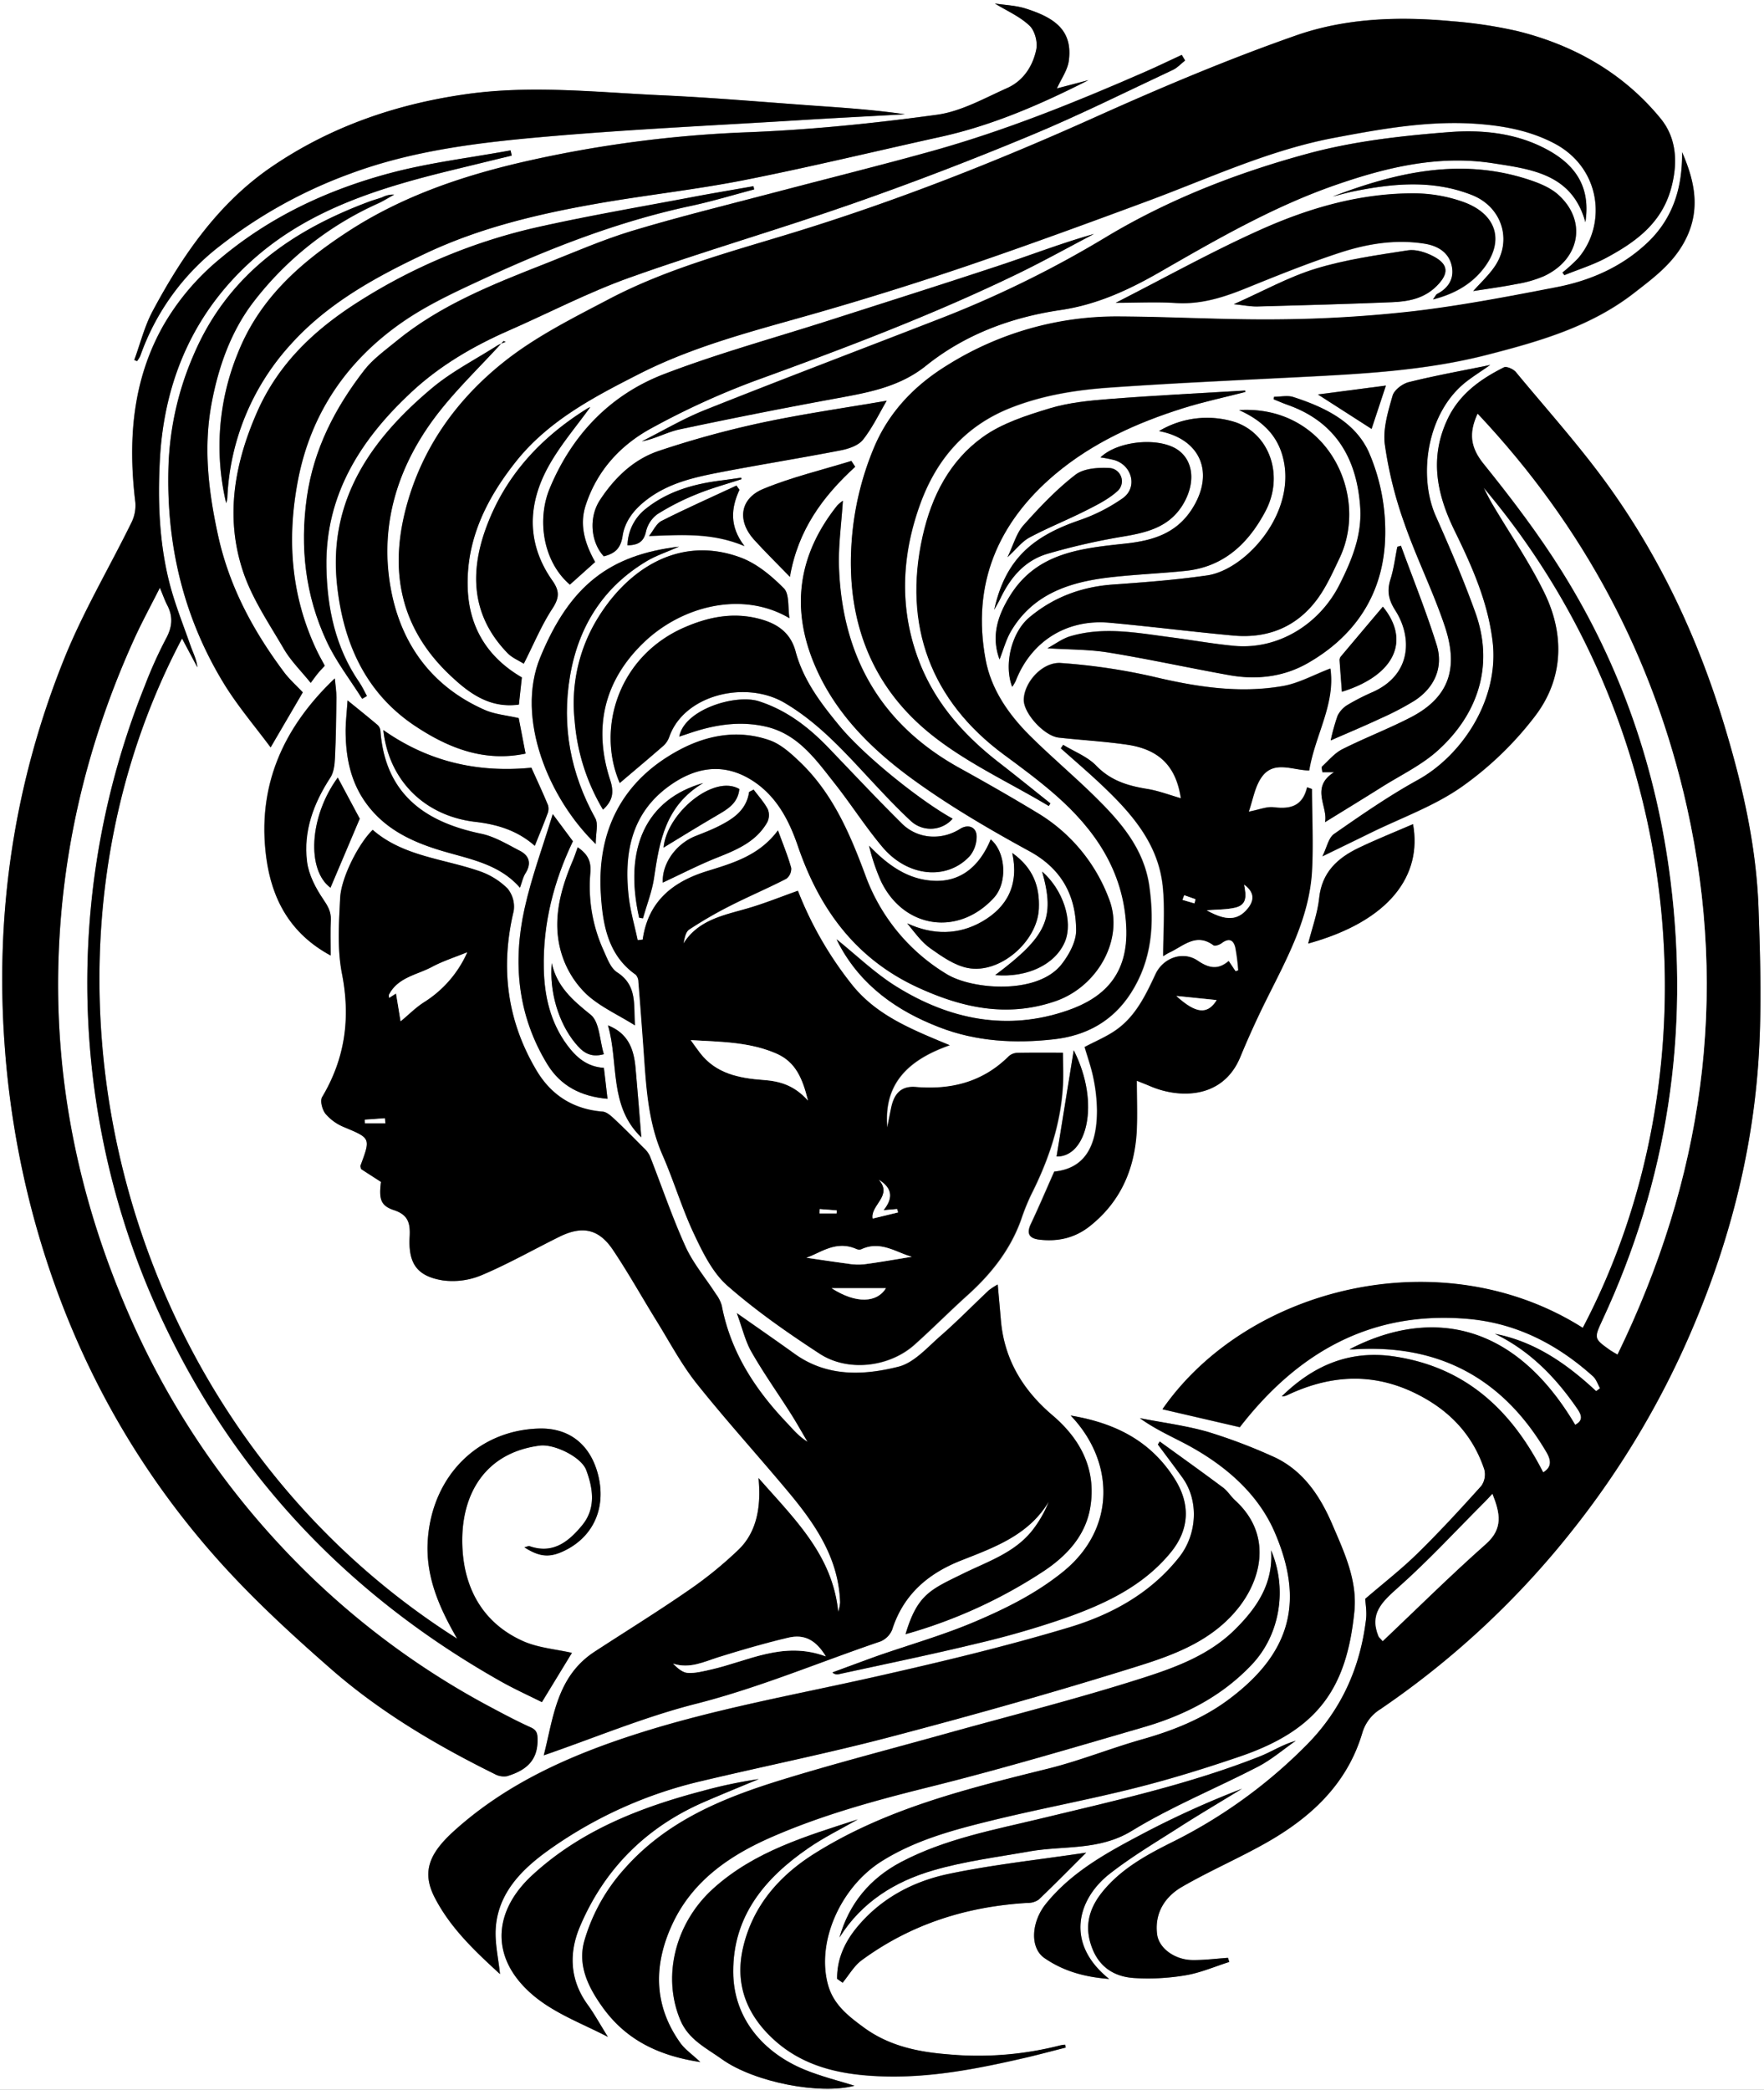 <svg xmlns="http://www.w3.org/2000/svg" viewBox="0 0 650 770"><rect x="0" y="0" width="650" height="770" fill="#808080" stroke="none"/><defs><style>.cls-1{fill:#fff;}</style></defs><title>Sja-anat Chapters</title><g id="Layer_2" data-name="Layer 2"><g id="Layer_1-2" data-name="Layer 1"><path class="cls-1" d="M0,770V0H650V770ZM140.38,435.51c-.79,6.3-.15,8.78,4.8,10.42,5.34,1.76,6,4.95,5.77,9.82-.54,9.85,2.69,14.53,12.28,16.07a27.58,27.58,0,0,0,14.4-2c9.75-4.15,19-9.41,28.55-14.11,8.39-4.14,14.48-2.89,19.68,4.87,5.73,8.53,10.73,17.54,16.15,26.28,4.79,7.73,9.09,15.88,14.73,23,11,13.77,22.86,26.81,34.13,40.35,9.76,11.73,18.19,24.21,18.7,40.27a14.93,14.93,0,0,1-.7,3.48c-2.12-21-16.07-34.16-29.37-49.32,1.13,11.42-1.05,20.3-7.33,26.37a145.58,145.58,0,0,1-18.45,15c-11.32,7.84-23.06,15.08-34.6,22.61-14.13,9.22-15.23,24.61-18.76,38.2,18.74-6.45,37.07-14.15,56.12-19,23.3-5.9,45.26-15.27,67.87-22.94a7.91,7.91,0,0,0,4.39-4.35c4.13-12.92,13.12-20.65,25.4-25.51s24.9-9.29,32.32-21.74a42.38,42.38,0,0,1-6.2,10.77c-6.52,8.1-16.19,11.25-25.11,15.62-12.12,6-17.06,7.61-21.46,22.44a181.9,181.9,0,0,0,51-23.29c8.47-5.65,15.38-13.08,17.08-23.49,2.27-13.9-3.52-25-13.95-33.89-10.88-9.24-17.76-20.56-19-35-.36-4.22-.74-8.43-1.16-13.17a23.5,23.5,0,0,0-3.3,2.14c-5.93,5.58-11.63,11.43-17.76,16.78-4.86,4.23-9.73,9.9-15.5,11.36-13,3.3-26.38,3.81-38.28-4.74-6.64-4.77-13.36-9.42-21.3-15,2.09,5.69,3.13,10.33,5.39,14.26,4.44,7.74,9.61,15.05,14.4,22.6,2.19,3.45,4.19,7,6.27,10.55-3.31-2-5.46-4.71-7.83-7.2-11.66-12.26-20.56-26-23.78-43a13.05,13.05,0,0,0-2.16-4.25c-3.75-5.83-8.37-11.26-11.21-17.5-4.93-10.88-8.76-22.26-13.14-33.39a9.83,9.83,0,0,0-2.3-3c-3.54-3.57-7.07-7.15-10.74-10.58-1.25-1.17-2.83-2.62-4.36-2.74-10.81-.86-18.94-6.06-24.36-15.19-10.88-18.33-13.37-37.9-8.42-58.64a10.51,10.51,0,0,0-2.26-8.39A27.17,27.17,0,0,0,176.69,321c-13.37-4.65-28.16-5.45-39.39-15.24-5,4.84-11.59,17.48-12,25.15-.44,9.25-1.11,18.81.66,27.77,3.22,16.38,1.21,31.27-7.3,45.55-.83,1.39.05,4.68,1.26,6.18a17.79,17.79,0,0,0,6.79,4.88c9.83,4.12,9.88,4,6.07,14.25-.09.25.13.63.27,1.24ZM503.07,589.13c.09,1.84.65,4.87.29,7.79-2.18,17.68-9.07,33.08-21.76,45.94a185.77,185.77,0,0,1-49.8,36c-9.5,4.74-18.92,9.91-25.75,18.49-5.05,6.33-6.6,13.14-3.37,21,2.84,6.89,8.36,10,15.08,10.49a82.46,82.46,0,0,0,19.15-1c5.49-.9,10.74-3.22,16.09-4.91-.16-.51-.32-1-.49-1.52-4.37.3-8.74.88-13.11.82-6.43-.07-12.35-4.31-13-9.5-1-7.78,2.84-13.81,9.19-17.48,9.9-5.73,20.47-10.31,30.45-15.91,16.67-9.36,30.26-21.7,35.94-40.77a15.38,15.38,0,0,1,6.67-8.77A318.71,318.71,0,0,0,579.31,564,322.2,322.2,0,0,0,624,488.68C637,458,645.36,426,647.8,392.83c1.43-19.35.85-38.9.16-58.33-.85-23.73-6.31-46.77-13.26-69.37-9.32-30.25-22.66-58.75-41-84.57C583,165.4,570.47,151.51,558.6,137.17c-.92-1.11-3.45-2.23-4.42-1.74-8.73,4.38-16.46,9.88-20.82,19.2-6.65,14.25-3.93,27.55,2.66,41,6.33,13,12.24,26.15,14,40.83,2.52,21.31-11.27,42-27.58,51-10.7,5.89-20.8,12.92-30.85,19.91-2,1.41-2.63,4.91-4.28,8.23,6.92-3.37,12.38-6,17.81-8.68,11.29-5.55,23.45-9.86,33.6-17a123.51,123.51,0,0,0,27.09-26.19c10.28-13.62,10.79-29.72,3.4-45-5.54-11.46-12.85-22-19.34-33-1.13-1.93-2.1-4-3.14-5.94,76.79,90.92,85.08,217.27,36.51,309.55-51.56-32.66-123.24-15.49-154.88,30l28.51,6.61C478.17,498.38,505.09,483,540.66,486c17.92,1.5,33.11,9.29,46.32,21.18,1.21,1.09,1.76,2.91,2.61,4.4l-1.44,1.07c-10.77-10-22.54-18.28-37.3-21.13,12.85,6.21,22.35,16,30.3,27.53,1.55,2.25,2.43,4.28-.72,6-23.87-40.27-55.94-42-83.19-27.8.73,0,1.19,0,1.65,0,31.44-2,55,10.77,70.92,37.85,1.68,2.85,2.16,5.5-1.18,7.48C557,519.68,540.22,503.88,514,499.85c-16.66-2.56-30.06,3.31-41.68,14.66a4.46,4.46,0,0,0,2.21-.53c15.25-7.16,30.57-8.32,46.18-1,12.66,6,21.77,15.08,26.23,28.42a7.33,7.33,0,0,1-1.08,6.08c-7.67,8.53-15.45,17-23.63,25C516.36,578.25,509.84,583.3,503.07,589.13ZM236.82,346.23l-1.82.21c-1.13-5.37-2.7-10.69-3.31-16.12-1.79-16.05,1-30.74,15.09-40.82,9-6.45,19-8.62,29.32-2.58,9.72,5.67,14.59,15.08,17.93,24.83,8,23.47,21.58,41.81,44.5,52.25,16.09,7.33,32.54,10.93,50.19,5,15.8-5.33,25.61-23.07,20-37.64a62.35,62.35,0,0,0-26.19-31.68c-9.49-5.76-19.14-11.27-28.85-16.64-29.11-16.08-43.31-41.17-44.49-73.91-.29-8,.89-16.08,1.42-24.61a15,15,0,0,0-2.05,1.72c-14.65,18.36-17.33,38.42-7.89,59.84,7.6,17.24,20.77,30.19,35.57,41,13.62,9.91,28.32,18.5,43.13,26.59,12,6.54,17.12,16.45,17.2,29.14,0,4.15-2.57,8.89-5.25,12.37-8.86,11.53-33,9.48-42.35,3.83a70.74,70.74,0,0,1-30.11-36.71c-5.68-15.22-12.06-30-24-41.46-3.3-3.15-7-6.55-11.17-8-11.44-4-22.86-2-33.27,3.59-21.09,11.3-30.37,29.84-28.89,53.16.68,10.88,2.48,22.39,12.83,29.64a3.91,3.91,0,0,1,1,2.59c.65,8,1.24,15.91,1.82,23.87,1,13.59,1.44,27.2,7.07,40,4.2,9.58,7.17,19.71,11.63,29.14,3.21,6.81,6.81,14.19,12.28,19,10.53,9.27,22.18,17.38,34,25.07,10.4,6.78,25.6,4.92,34.83-3.28,6.71-6,13-12.37,19.7-18.39,8.63-7.8,15.68-16.64,19.64-27.72a81.33,81.33,0,0,1,3.71-9.24c6.44-12.75,10.95-26,11.73-40.4.21-3.9,0-7.82,0-11.9-5.92,0-11.39-.06-16.85.06a5,5,0,0,0-3.1,1.26c-9.54,9.48-21.14,12.42-34.22,11.32-5.11-.42-7.83,2.07-9,7.2-.59,2.56-1,5.15-1.55,7.73-1.46-16.27,7.8-25,23-30.33-13.91-5.81-26.65-10.83-35.76-22A133.58,133.58,0,0,1,294,328.28c-6.28,2.23-12.22,4.64-18.34,6.43-8.87,2.6-18.22,4.14-23.83,13,.41-1.94.78-4.26,2.11-5.14a151.18,151.18,0,0,1,14.9-8.65c6.88-3.5,14-6.52,20.86-10.05a4.6,4.6,0,0,0,1.83-4c-1.25-4.5-3.06-8.85-4.88-13.84-6.88,9.24-16.55,12-26.08,15C247.9,324.88,238.8,332.12,236.82,346.23ZM575.74,100.42l.7,1C581.6,99.3,587,97.65,591.88,95c10.69-5.74,20.25-12.61,23.82-25.34,2.63-9.4,2.22-18.67-3.8-26-13.68-16.73-31.84-27-52.71-32.2a165,165,0,0,0-24.08-3.64c-19.55-1.86-39.29-1.2-57.73,5.28-25,8.78-49.53,19.14-73.73,30-36.39,16.38-73.41,31-111.57,42.67-23,7.06-46.4,13.22-67.84,24.47-13.34,7-27.11,13.88-38.77,23.22-17.34,13.88-30.14,31.72-35.93,53.84-6.09,23.28-1.92,43.95,15.71,60.9,7,6.76,14.85,12.91,25.94,11.36.4-3.65.77-7.07,1.09-10-13-7.56-19.44-18.75-19.95-32.82-.64-17.78,6.85-32.95,17.65-46.58,12-15.16,28.76-23.89,45.47-32.42,20.08-10.25,41.85-15.78,63.43-21.92Q327.8,107.68,356.3,98c22.44-7.62,44.72-15.78,66.94-24,22.54-8.38,44.46-18.65,68.27-23.15,17.77-3.36,35.64-6.59,53.89-5.08,9.48.79,18.64,2.57,27.28,7.09,17.31,9.06,19.49,29.95,8.82,42.37A61.33,61.33,0,0,1,575.74,100.42ZM188.57,57.33l-.44-1.92c-14.83,2.73-29.91,4.51-44.44,8.39-22.93,6.13-44.14,16-62.64,31.56A90.2,90.2,0,0,0,60.23,119.8c-11.54,20.34-13.14,42.53-10.38,65.33a14.16,14.16,0,0,1-1.47,7.45c-8.19,16.71-17.78,32.83-24.7,50C5.29,288.32-1.88,336,1.72,385.24A334.86,334.86,0,0,0,12,447c12.61,47.41,34.88,89.89,67.32,126.61,13.06,14.78,27.72,28.28,42.59,41.3,18.09,15.85,38.76,28.1,60.32,38.74a7,7,0,0,0,4.6.81c6.37-1.91,11.18-5.2,11.24-13,0-2.52-.09-3.92-2.56-5-4.83-2.19-9.54-4.67-14.23-7.17a294.69,294.69,0,0,1-77-58.79,301,301,0,0,1-57.23-87.17c-18-41.73-27-85.24-25.47-130.73,1.39-40.94,11-80,27.91-117.27,2.77-6.1,6-12,9.41-18.77,1.18,2.8,1.81,4.67,2.71,6.39,2.25,4.31,1.86,8.18-.53,12.51a161.47,161.47,0,0,0-7.76,17.28,293.5,293.5,0,0,0,.72,220.61C80.55,537.25,124.4,585.6,184.44,619.5c5.14,2.9,10.54,5.34,15.24,7.7L210.74,609c-5.9-1.35-12.43-1.83-18.05-4.35-14.22-6.38-21.3-18.58-22.25-33.57-1.21-18.91,7.18-35.7,28.44-38.46,5.21-.67,15.28,4.15,17.12,9,2.59,6.89,3.61,14.18-1.51,20.39-4.88,5.91-10.64,10.73-19.32,7.68-.43-.15-1,.2-1.95.41,5.73,3.66,9.43,3.88,14.92,1.18C219,566,223.6,555,220.19,542.73c-2.95-10.58-10.58-16.64-21.55-16.34-22.56.62-39.32,17.47-41,40.87-1,13.51,4.19,25.11,10.82,36.57C43.41,524.63,2.18,358.07,67.08,235.27l5.65,10.63c-.32-3-1.63-5.44-2.55-8.05-2.79-8-6-15.89-8-24.09-3.52-14.47-4.06-29.28-3.28-44.14,1.56-30,13-55.71,35.8-75.27,20.52-17.63,46-25.34,71.79-31.64ZM418.9,398.24c2,.82,3.4,1.34,4.74,1.92,10.72,4.64,26.85,4.88,33.29-10.74q4.45-10.82,9.7-21.31c7.49-15.05,15.69-29.91,16.7-47.14.6-10.06.06-20.18,0-30.28l-1.78-.63c-1.66,7.05-6.25,8.11-12.26,7.36-2.58-.32-5.34.88-9.26,1.63,1.51-4.23,2.21-9.18,4.79-12.78,4.49-6.29,11.49-2.43,17.5-2.42,2.09-12.9,9.71-24.46,7.79-37.55-6.11,2.32-11.65,5.44-17.56,6.47-16.12,2.79-31.95.28-47.79-3.49a223,223,0,0,0-33.87-5c-6.78-.55-13.57,7-13.73,13.47-.11,4.95,7.47,13.35,12.85,14,8.41.95,16.89,1.39,25.25,2.62,12.13,1.79,18.06,8.27,19.77,19.73-3.91-1.11-8.16-2.75-12.55-3.46-7-1.14-13.32-3.05-18.59-8.49-3.27-3.37-8.1-5.21-12.22-7.73l-.86,1.3c5.06,4.52,10.24,8.93,15.16,13.6,10.89,10.32,20.76,21.5,22.39,37.19.88,8.47.16,17.11.16,25.79a21.86,21.86,0,0,1,2.21-1.32c5.17-2.36,9.88-7.47,16.32-2.69.54.39,2.21-.2,3-.8,2.68-2,4.41-1.28,5.08,1.73a75.29,75.29,0,0,1,1.05,8.25c0,.08-.52.21-1,.4l-2.53-3.79c-4,3.45-7.45,2.55-11.37-.1-5.48-3.71-12.79-1.05-15.61,5-3.49,7.52-7.11,15.09-14,20.15-3.65,2.71-8,4.45-12.09,6.64,1.11,3.84,2.47,7.6,3.24,11.47a62,62,0,0,1,1.32,11.9c0,13.54-4.72,21.41-15.75,22.53-2.94,6.62-5.66,13-8.63,19.31-1.72,3.67-.5,5.35,3.21,5.77,6.73.78,12.9-.6,18.32-4.83,11.53-9,16.77-21.19,17.48-35.49C419.14,410.71,418.9,404.91,418.9,398.24ZM386.46,297l.61-.89c-6.29-5-12.53-10.1-18.89-15-13.2-10.22-23.91-22.35-29.81-38.24-7.1-19.14-6-38.47.78-57.17,6-16.41,16.65-29,33.92-35.59,11.71-4.51,23.69-6.36,35.89-7.22,22.84-1.61,45.74-2.64,68.61-3.8,23.74-1.2,47.46-2.37,70.63-8.32,19.16-4.93,38.15-10.38,54.09-22.84,6.76-5.28,13.66-10.33,18.11-18.24,6.53-11.59,4.28-22.47-.55-33.53.15,12.68-3.14,24.1-12.44,33.05-9.47,9.1-21.2,14.28-33.91,16.73-17.45,3.38-35,6.75-52.57,8.83a474.08,474.08,0,0,1-49.26,3c-19.76.24-39.53-1-59.3-1.06a117.54,117.54,0,0,0-63.33,18c-12.14,7.47-21.53,17.32-27,30.41a109.31,109.31,0,0,0-8.2,34.27C311.71,228,320.7,252.6,343,270.53,356.09,281.08,371.88,288.28,386.46,297ZM184.24,727.41c-.6-5.86-1.92-11.44-1.57-16.91.83-12.7,9.19-21.29,18.6-28.18a159,159,0,0,1,57.64-26.18c23.26-5.53,46.73-10.24,69.83-16.35,30.46-8.06,60.83-16.59,90.9-26,13.62-4.27,27.32-9.47,36.83-21.56,8.48-10.79,12.28-27-1.33-39.4-1.6-1.46-2.75-3.44-4.45-4.71-7.72-5.74-15.56-11.32-23.35-17l-.69,1.1c3,4.08,6.12,8.12,9.08,12.25,6.19,8.62,5.3,21-1.22,29.26-10.58,13.38-25,21.2-40.57,25.89-23.49,7.06-47.43,12.77-71.37,18.17-29.34,6.62-59,11.83-87.71,21-24.6,7.87-47.86,18.11-67.28,35.58-9,8.09-12.49,15-7.39,24.81C166,710.5,175.07,719,184.24,727.41Zm208.47,27.08-.24-1a16,16,0,0,0-1.71.24A121.79,121.79,0,0,1,349.23,757c-11.08-.9-21.67-3.1-30.92-9.88-5.71-4.19-11.15-8.41-13.18-15.67-4.42-15.84,4.59-36.05,19.71-45.57,12.35-7.78,26.12-11.48,40-14.89,17.74-4.38,35.75-7.67,53.47-12.13,13-3.27,25.91-7.27,38.63-11.62,28.92-9.88,39.33-25.35,42.13-53.52,1.13-11.39-3.68-21.61-8-31.64-4.6-10.81-11.05-20.65-22.49-25.57a199,199,0,0,0-23.69-8.92c-8.11-2.32-16.58-3.41-24.89-5,5.34,3.85,11,6.42,16.42,9.29,14.37,7.54,26.93,18.11,33.24,32.68,11,25.34,6.14,44.37-16.51,61.42-9.63,7.26-20.68,11.67-32.29,15s-22.92,7.88-34.64,10.79c-29.84,7.4-59.69,14.7-86.1,31.3-12.92,8.12-22.64,19.16-26.26,34.41-3.15,13.3,1,24.54,10.91,33.79,10.87,10.13,24.29,13.13,38.52,13.81,19,.9,37.38-2.8,55.71-7.06C383.59,756.87,388.14,755.64,392.71,754.49Zm75.66-183.24c.88,12.4-5.35,21.4-13.57,29.43-9.46,9.24-21.74,13.75-33.75,17.59-24.34,7.79-49.17,14-73.8,20.88-19.84,5.53-39.79,10.67-59.47,16.74-21.54,6.65-42.2,15.12-57.7,32.73A67.8,67.8,0,0,0,215.37,715c-2.63,9.17,1.38,17.24,6.69,24.65,8.6,12,20.57,17.84,36,20.18-3.1-2.91-5.65-4.64-7.33-7-10.15-14.17-9.87-29.39-2.71-44.38,7.54-15.8,21.38-25.1,37-31.82,18.32-7.9,37.45-13.14,56.82-18,26.7-6.63,53.11-14.49,79.54-22.18,15.15-4.41,28.87-11.37,40-23.19C471.8,602.16,474.33,585.22,468.37,571.25ZM83.34,185.4a10.87,10.87,0,0,0,.42-1.82A89.53,89.53,0,0,1,107,127c13.74-15.35,31.65-25.1,50.05-33.76,19.83-9.33,41-14.36,62.46-18.15,18.14-3.21,36.53-5.17,54.6-8.73,24.23-4.79,48.26-10.62,72.39-15.94,19.18-4.23,37-12,54.56-20.91l-11.63,3.05c1.61-3.58,3.91-6.72,4.37-10.12,1.55-11.3-5.25-15.95-15.93-19.33C374.24,2,370.24,1.87,366.58,1.3c4.48,2.73,9.22,4.79,12.76,8.12,2,1.83,3.07,6,2.51,8.76-1.26,6.17-4.79,11.6-10.74,14.25-8.44,3.76-16.94,8.61-25.85,9.83-23,3.15-46.19,5.52-69.38,6.44a446.27,446.27,0,0,0-83.35,11c-23,5.33-45,12.94-64.78,25.91-17.19,11.28-32.23,24.45-40.18,44.66A90.59,90.59,0,0,0,83.34,185.4Zm375.55-41,0-.49c-16.69,1-33.39,1.82-50.05,3.13-7.42.58-15,1.33-22.09,3.48-8.46,2.57-17.38,5.42-24.43,10.48-12.23,8.78-18.89,21.72-22.23,36.59-7.4,32.95,3.11,60.72,30,80.54,6.4,4.72,12.84,9.47,18.82,14.7,14.72,12.88,25.16,28.08,26.21,48.56.92,18.05-8.67,26.44-21.52,30.91-22.31,7.78-43.69,3.41-63.33-8.85-7.85-4.89-14.63-11.5-21.91-17.34.29.59.61,1.3,1,2,8.13,15.15,21.28,24.38,36.83,30.41,13.57,5.27,27.83,6.07,42.19,4.45,12-1.35,21.72-6.66,28.39-17,7.83-12.19,8.77-25.54,6.82-39.4s-10.61-23.74-20-33c-7.82-7.69-16.26-14.75-24-22.48S365.21,254,363.17,243c-5.13-27.67,4.47-50.41,25.66-68.25,13.78-11.59,30-18.92,47.08-24.3C443.45,148.06,451.22,146.41,458.89,144.43ZM133.45,257.49l1.79-1.08c-.92-1.65-1.71-3.39-2.78-5-8.83-12.81-11.88-27.37-12.15-42.53-.48-26.81,12.83-47.29,31.56-64.67,10.38-9.62,22.6-16.77,35.63-22.47,14.87-6.5,29.35-14.09,44.59-19.53,27.18-9.71,55-17.73,82.19-27.25,22.06-7.71,43.91-16.13,65.5-25.1,17.76-7.37,35-16,52.44-24.16,1.67-.78,3-2.29,4.5-3.46l-1.23-2.07c-4.52,2.09-9,4.27-13.57,6.26-25.87,11.31-52,21.87-79.3,29.41C323.42,61.2,304.07,66,284.8,71.07c-17.33,4.58-34.76,8.85-51.92,14-10.9,3.3-21.42,7.92-32,12.1-19.31,7.6-38.63,15.21-54.92,28.6-4.09,3.36-8.56,6.55-11.75,10.67-10.69,13.84-18.57,29-21.09,46.72-2.62,18.46-.58,36.25,7.25,53.07C123.8,243.75,129,250.44,133.45,257.49ZM584.18,81.87c2.2-14.25-4.87-22.5-16.74-28.08-10.62-5-22.13-5.95-33.18-5.13C516.77,50,499,52,482.17,56.52c-26.29,7.1-51.77,17-75.26,31.2A395.72,395.72,0,0,1,344.77,118c-28.31,11-56.71,21.73-84.92,33-8.06,3.2-15.6,7.69-23.38,11.6,4.93-.91,9.21-3.41,13.82-4.39q28-6,56.14-11.13c12.27-2.27,24.48-4.1,34.73-12.33,14.47-11.61,31.52-17.88,49.6-20.54,13.37-2,25.08-7.39,36.43-13.91,21-12.07,42-24.25,65-32.2,18.72-6.46,37.8-11,57.76-8C564.31,62.36,579.32,64.09,584.18,81.87ZM277.89,69.8c-.08-.38-.16-.75-.23-1.12-7.5,1.31-15,2.54-22.48,4-18.9,3.6-37.88,6.84-56.65,11a207.55,207.55,0,0,0-66.3,27.5c-16.19,10.26-29.59,22.76-37.5,40.77-8.32,18.94-11.76,38.42-5.32,58.2,3.32,10.23,9.68,19.53,15.18,29,2.59,4.44,6.4,8.17,9.91,12.54,1.3-1.73,2-2.68,2.69-3.56s1.72-1.91,2.5-2.76c-1-1.9-1.92-3.48-2.71-5.11-9.78-20.27-11.35-41.51-7.15-63.32,4.72-24.5,17.93-43.81,38.1-57.93,9.28-6.5,19.81-11.37,30.16-16.15C202.53,91.51,227.56,81.75,254,76,262.05,74.31,269.94,71.9,277.89,69.8ZM49.48,132.64l1,.43a9.78,9.78,0,0,0,1.19-1.89A88,88,0,0,1,81,90.64,175.72,175.72,0,0,1,129.14,64c23.1-8.56,47.45-11.46,71.74-13.59,31.26-2.74,62.64-4.17,94-6.11,12.86-.8,25.73-1.44,38.6-2.16-10.38-1.52-20.73-2.28-31.07-3-19.55-1.38-39.08-3.13-58.64-4-24-1.1-48-3.85-72.2-.38-25.85,3.69-49.82,12-71.23,26.58-19.66,13.37-33,32.62-44.08,53.34C53.24,120.25,51.69,126.62,49.48,132.64Zm407.1,18.47c8.42,3.79,13.68,9,15.88,16.49,6.09,20.66-13.24,42.34-27.64,44.42-11.47,1.66-23.07,2.54-34.64,3.36s-22,4.66-30.95,12.16c-6.55,5.51-9.41,17.4-6.27,25.55a14.89,14.89,0,0,0,1.31-2.21c5.65-14.55,18.76-22.85,34.57-21.41,15.22,1.38,30.4,3.33,45.62,4.72,12.82,1.17,23.57-3.26,31.16-13.76,3.27-4.52,5.6-9.77,8-14.85C504.76,182.14,488.81,149.19,456.58,151.11Zm-345,104c-2.39-2.55-5-4.88-7.11-7.66-11.29-15.16-20-31.39-24.14-50.23-3.51-16.13-5.42-32.07-2.4-48.35,2.51-13.54,7.08-26.59,15.41-37.49A119.39,119.39,0,0,1,139.38,75c2-.93,3.94-2.15,5.91-3.23a9,9,0,0,0-4.43,1c-1.56.57-3.18,1-4.73,1.56-28.71,10.69-52.22,27.11-64.77,56.55a111.74,111.74,0,0,0-9.23,40.55c-1,29.13,5.49,56.48,20.91,81.35,4.92,7.92,11,15.09,16.68,22.68Zm74-129.5.72.39a18.27,18.27,0,0,0-3,1.26c-8.12,5.18-16.86,9.62-24.18,15.76-22.3,18.71-38.18,41.15-35,72.14,2.2,21.21,10.24,40,28.74,52.3,12.2,8.14,25.51,13.43,40.75,10.22-.88-4.55-1.74-9.06-2.52-13.08-4.6-1.07-8.89-1.41-12.6-3.05-19.28-8.54-30.62-24-34.44-44.16-4.3-22.68,1.83-43.81,15.17-62.26C167,144.52,176.74,135.41,185.57,125.62Zm33.73,81.47c-3.84-6.85-5.85-13.66-3.5-20.91,4.16-12.81,12.88-22.27,24.39-28.48a286.93,286.93,0,0,1,38-17.38c32.74-11.9,65.31-24.18,96.69-39.39,9.54-4.63,18.83-9.8,28.23-14.72-11.75,3.32-23,7.66-34.42,11.46-20.93,6.94-42,13.58-62.95,20.32-20.35,6.54-41,12.18-61,19.83s-34,22.38-42.18,42.1c-4.84,11.62-2.45,27.1,7.42,35.51Zm272.28,77.45c-8.92,5.61-2.11,12.79-3.34,18.42,7.07-4.37,14.07-8.63,21-13S524,281.87,530,276.37c14.6-13.3,20.61-31.23,13.64-50.68-4.31-12-9.36-23.8-14.55-35.47-6.64-14.92-3.36-38.25,11.25-49.61,2.77-2.15,5.75-4,8.78-6.13-10.15,2.08-20.11,3.87-29.92,6.3-2.36.58-5.44,2.89-6.05,5-1.67,5.83-3.62,12.17-2.86,18a146.69,146.69,0,0,0,7.15,28.89c4.45,12.86,10.6,25.14,14.92,38,4.7,14.06,2.86,25.7-12.51,33.64-8.23,4.26-17,7.59-25.23,11.76-2.84,1.44-5.05,4.14-7.46,6.37-.29.28,0,1.22.1,2.09Zm-263.21,4c5.54-4.72,10.86-9.17,16.08-13.73a8.08,8.08,0,0,0,2.16-3.26c5.41-15.51,28.15-21,42.48-12.56,12.42,7.31,21.81,17.76,31.43,28.1,5,5.32,9.94,10.66,15.27,15.59a10.73,10.73,0,0,0,15.24-1c-12-6.61-32.51-23.11-41.48-33.94-6.89-8.33-13.53-17-16.39-27.67-2-7.47-7.46-10.62-14.17-12.23-9.27-2.23-18.08-.43-26.72,3.32C227.7,241.82,219.74,268.63,228.37,288.53ZM394.52,521.6c16.19,16.84,17.05,41.9-3.32,58-9.84,7.8-20.76,13.19-32,18-11.72,5-24.07,8.47-36.12,12.68-5.48,1.91-10.9,4-16.35,6a2.5,2.5,0,0,0,2.17.69c16.85-3.69,33.76-7.15,50.53-11.21a327.52,327.52,0,0,0,33.44-9.64c14.43-5.16,28.26-11.6,38.42-23.92,7.1-8.6,7.41-18,1.45-27.41C423.87,530.83,410.8,524.32,394.52,521.6Zm16.6-410c7.71,0,14.87-.38,22,.1,9.45.63,17.94-2.12,26.48-5.61,11.35-4.63,22.75-9.22,34.39-13,10-3.25,20.35-4.93,31-3.24,4.77.77,8.72,3,9.93,7.84s-.9,8.43-5.32,10.7c-.4.21-.61.79-1.51,2,7.63-1.93,13.5-5.32,17.76-10.33,9-10.56,6.15-21.12-6.87-25.69a55,55,0,0,0-17.52-3.06c-19.92-.12-38.84,5.34-56.76,13.34S429.26,102.34,411.12,111.57ZM368.31,243c1.42-3.56,2.39-7.3,4.28-10.5,8-13.45,21.18-17.89,35.61-19.65,9.52-1.16,19.15-1.48,28.7-2.49,14.1-1.49,23.15-10.16,29.41-22,6.92-13.11,1.53-28.42-11.09-32.77a34.42,34.42,0,0,0-28.14,3.27c15.49,2.91,20.68,15.63,12,28.95-5.77,8.84-14.4,11.41-24.2,12.48-16.2,1.77-32.69,3.19-42.63,19.12C367.68,226.7,365.11,234.31,368.31,243ZM222.19,298.33c3.71-3.38,4.08-6.54,2.65-10.95-6.27-19.29-2.23-36.54,12.4-50.6,14.24-13.66,36.54-19.11,53.69-8.95-.65-4.08,0-8.94-2.06-11-4.57-4.61-10.05-9.17-16-11.38-23.72-8.74-43.19,5.7-53.79,24.41a59.87,59.87,0,0,0-7.32,35.6A75.43,75.43,0,0,0,222.19,298.33ZM224,750.55c-2.94-4.7-5-8.49-7.54-12-6.46-9-6.91-18.81-2.86-28.43,9-21.44,24.49-36.87,45.9-46.16,6.66-2.89,13.4-5.62,20.1-8.42a172,172,0,0,0-20.44,4.29C236,665.93,214,674.46,196.07,691c-13.63,12.59-15.37,28.49-2.51,41.53C201.9,741,213,744.87,224,750.55Zm92.1-80.15c-18.87,6.14-38,11.68-53.25,25.45-14,12.6-19,32.28-12.17,48.48,3,7.22,9.56,10.31,15.32,14.43,12,8.56,36.29,13.17,48.87,9.78-5.5-1.74-12.12-3.35-18.35-5.9-15.16-6.21-26.26-18.83-26.34-36C270.07,706,281.84,692,297.86,681,303.64,677,310,673.91,316.1,670.4ZM469.47,146.21l-.17.89c1.74.7,3.47,1.45,5.23,2.08,17.79,6.32,25.5,20,26.67,37.79.67,10.16-3.05,19.35-7.66,28.47-7.36,14.55-22.59,24.08-38.93,22.5-7.93-.76-15.81-2.17-23.71-3.21-12.19-1.62-24.41-3.93-36.59-.3-2.89.86-5.45,2.84-8.36,4.4,8.05.52,15.4.41,22.54,1.58,14.89,2.43,29.64,5.68,44.49,8.34,10.12,1.81,20.1.64,29-4.5,18.65-10.73,28.61-27.34,28.44-48.7a73.16,73.16,0,0,0-6.06-29c-5.08-11.18-16.33-16.58-27.81-20.29C474.42,145.61,471.85,146.21,469.47,146.21ZM222.49,205c3.88-1,6.17-2.66,6.89-7.42.81-5.3,4.05-9.67,8.78-13.31,8.3-6.39,17.9-8.41,27.63-10.3,14.65-2.83,29.39-5.19,44-8,2.92-.57,6.48-1.77,8.18-3.91,3.54-4.47,6-9.77,8.74-14.37-15.26,2.63-31,4.87-46.5,8.19a352.45,352.45,0,0,0-37.34,10.25c-9.38,3.11-16.43,9.91-21.84,18.18C216.91,190.6,217.62,199.73,222.49,205ZM121.83,352.08c0-5-.12-9.09,0-13.21.11-3-1.08-5-2.75-7.46-2.78-4.13-5.35-9-6-13.88-1.41-11.27,2.4-21.5,8.58-31,1.29-2,1.59-4.8,1.7-7.27.36-7.42.46-14.86.53-22.29,0-2.34-.38-4.68-.59-7-19.45,18.53-28.66,40.15-25.24,66C100.15,331.23,106.85,344,121.83,352.08ZM217.51,150a9.58,9.58,0,0,0-1.34.68c-17,10.59-30,24.67-37,43.64-6.22,16.8-5.35,32.72,7.83,46.32,1.67,1.72,4.11,2.71,6,3.93,3.77-7.42,6.59-14.24,10.55-20.31,2.57-3.94,2.74-6.44,0-10.31-9.63-13.69-9.2-28.21-1.33-42.31C206.59,163.82,212.57,156.9,217.51,150Zm91.82,563.94c8.18-13.1,20.48-20.67,34.58-24.77,11.56-3.37,23.68-4.87,35.58-7C392,680,405,682,417,674.65c14.81-9.07,31.12-15.66,46.58-23.69,4.94-2.57,9.27-6.32,13.88-9.52-4.86,1.36-8.89,4-13.29,5.78-26,10.26-53.27,16.27-80.37,22.81-17.57,4.24-35.47,7.52-51.71,16.05C320.58,692.14,312.88,701.38,309.33,713.94ZM491.09,72.41c2.54-.63,5.07-1.36,7.64-1.88,14.66-3,29.29-4.34,43.68,1.33,10.94,4.31,15,16.48,8.49,26.21-2.28,3.41-5.39,6.25-8,9.18,5.18-.82,10.6-1.54,16-2.6a43.46,43.46,0,0,0,10-2.87c13.3-6.16,16-20.29,5.45-29.92-3.15-2.88-7.67-4.61-11.86-5.94C537.86,58.13,514.29,63.56,491.09,72.41ZM308.46,729.16l2,1.42c2.33-2.81,4.22-6.22,7.07-8.31,18.18-13.34,38.8-19.82,61.19-21.1a6.84,6.84,0,0,0,4-1.22c5.58-5.31,11-10.81,17.49-17.3-17.44,2.62-34.17,4.38-50.55,7.81-13.3,2.78-25.28,9.11-34.16,20C311.09,715.94,308.39,722.09,308.46,729.16ZM219.51,311c0-4,1-7.37-.16-9.51-9.11-16.47-12.44-33.93-9.3-52.4,3.1-18.24,12.23-32.81,28.39-42.4,3.28-1.95,7-3.15,11.78-5.27-25.59,3.08-40.21,14.28-51.13,40.76C189.8,264.68,202.34,294.43,219.51,311Zm30.79-39.56c1.45-.48,2.37-.77,3.28-1.08,9.4-3.25,19-4.88,28.83-2.56,11.73,2.77,18.27,12.14,25.14,20.84,6.06,7.67,11.33,16,17.61,23.45,9.32,11.11,23.86,12.46,32.26,3.31a11.42,11.42,0,0,0,2.48-7.11c0-3.54-3.09-4.74-6.1-2.84-6.86,4.32-15.64,3.78-21.48-2-9.06-9-17.79-18.29-26.62-27.49-7.41-7.74-15.62-14.18-26-17.53C271.07,255.63,252.17,261.4,250.3,271.41Zm-53.24,40.26c1.71-4.29,3.25-7.95,4.62-11.67a5,5,0,0,0,.27-3.26c-1.88-4.58-4-9.07-6.14-13.86-19.73,1.95-38-2.2-54.56-13.88,2,18.41,15.05,31.62,33.88,33.83C183.12,303.76,190.61,306,197.06,311.67Zm-69-53.58c-.29,4.54-.74,8.09-.71,11.65.08,9.28,1.81,18.15,7.32,25.91C142,306,152.89,310.71,164.59,314c9.7,2.77,19.77,4.78,27,13.07.74-2,1.12-3.85,2.06-5.35,2.28-3.63,1.35-6.47-2.12-8.26-4.65-2.4-9.34-5.26-14.35-6.3-19.1-4-35.14-13.46-37-37.87a3.34,3.34,0,0,0-1-2.13C135.82,264.34,132.37,261.58,128.07,258.09Zm277.44-89.55a43.68,43.68,0,0,1,5.23,1c6.48,2,8.48,10.12,3,14a64.14,64.14,0,0,1-16.2,8.2c-16.52,5.73-27,13.87-31.18,32.93,1-1.89,1.71-3,2.25-4.13,3.72-7.81,9.06-14.13,17.58-16.57a240.38,240.38,0,0,1,26.47-6.09c9.41-1.56,18.3-3.32,23.56-12.55,4.24-7.45,3.59-15.32-1.93-19.4C427.48,161,412.05,162.27,405.51,168.54Zm-183,224.94c-6.31-.4-10.27-4-13.61-8.54-6.15-8.39-8.32-18-8.53-28.16-.34-16.58,3.72-32.2,10.73-46.83l-7.43-10c-3.66,12.06-7.85,23.29-10.4,34.89-4.41,20-2.5,39.4,8.39,57.26,4.91,8,12.42,11.9,22.19,12.75C223.37,400.75,223,397.19,222.52,393.48ZM454.64,112.09c3.45.34,6.07.89,8.68.82,16.56-.43,33.12-.91,49.67-1.58,6-.24,11.79-1.33,16.39-6,4.47-4.49,4.46-7.91-1.22-10.9-2.81-1.47-6.46-2.67-9.45-2.2-11.41,1.77-23,3.4-34,6.77C474.73,102.09,465.36,107.33,454.64,112.09Zm66,191.59c-6.95,3-13.55,5.64-19.94,8.69-7.82,3.74-13.63,9-14.63,18.52-.59,5.61-2.62,11.08-4.05,16.77C512.29,339.33,524.08,322.41,520.67,303.68Zm-30.33-30.85c6.09-2.66,12.32-5.27,18.43-8.12a104.88,104.88,0,0,0,12.31-6.42c7.42-4.73,10.9-12.29,8.31-20.63-3.85-12.35-8.72-24.38-13.16-36.55l-1.33.38c-.82,4-1.3,8.13-2.53,12-1.35,4.28-.72,7.52,1.79,11.45,6.24,9.75,6.08,23.5-8.17,30a82.85,82.85,0,0,0-9.3,4.73,9.58,9.58,0,0,0-3.81,4.08A73.88,73.88,0,0,0,490.34,272.83ZM408.7,729.2c-16.51-13.24-11.54-29.61.25-38.81,7.92-6.19,16.63-11.39,25.12-16.82,7.77-5,15.72-9.67,23.59-14.49a339.8,339.8,0,0,0-35.75,16.15c-13.31,7-26.7,14.1-36.5,26.23-5.39,6.69-6,16.23-.57,20C391.66,726.25,399.35,728.48,408.7,729.2Zm-195.81-417c-.76,2-1.31,3.75-2,5.39-4.66,11.1-7.56,22.61-3.75,34.38a34.84,34.84,0,0,0,9,14.37c5,4.6,11.51,7.53,17.88,11.49-.6-7.35,1-14.66-6.59-19.56-2.38-1.53-3.65-5.09-4.93-7.94a56.87,56.87,0,0,1-4.94-28.67C217.91,317.31,216.58,314.78,212.89,312.21ZM373,314.3c2.55,11.88-2,20-11.09,25.26-8.74,5-18.2,5-27.62.67,2.74,3.35,5.22,6.88,8.53,9.22,4.24,3,8.91,6.3,13.82,7.24,11.83,2.27,25.66-9.79,26.16-21.91C383.15,326.79,380.84,319.9,373,314.3ZM315.13,172l-1.42-2.16c-10.85,3.36-22,6-32.45,10.31-8.69,3.59-9.67,11.79-3.39,18.73,4.05,4.47,8.37,8.7,13.2,13.69C294,195.25,303.24,182.82,315.13,172ZM365.06,309.3c-4.23,10.21-11.24,15.59-20.61,15.27-10-.34-17.44-6-24.22-12.94a74.2,74.2,0,0,0,4.45,13.2c8.47,17.44,28.63,20.23,41.61,5.92C371.29,325.24,370.65,314,365.06,309.3Zm6.17-104c3.29-3,5.36-5.8,8.13-7.27,6.69-3.58,13.78-6.4,20.56-9.82,4.08-2.06,8.33-4.16,11.7-7.15a4.88,4.88,0,0,0-2.74-8.63c-4.23-.24-9.57.12-12.65,2.51-7,5.41-13.21,12-19.12,18.6C374.52,196.49,373.45,200.75,371.23,205.34Zm-127,119.89c6.76-3.15,13.19-6.48,19.89-9.15,7.33-2.91,14.51-5.86,18.62-13.11a5.82,5.82,0,0,0,.19-4.76c-1.37-2.61-3.44-4.85-5.22-7.24l-1.67.85c-1,6.73-5.83,9.89-11.07,12.55-2.79,1.42-5.74,2.54-8.66,3.7C248.93,311,243.89,318.33,244.22,325.23ZM124.46,286.52C113.86,301,113,320.68,121.78,327.1c3.57-8.41,7.22-17,10.78-25.43C130,296.89,127.24,291.71,124.46,286.52Zm148-106-1.11-1.53c-9.22,4.28-18.51,8.39-27.57,13-2,1-3.11,3.68-4.64,5.59,12.12-.46,23.31-1.28,35.17,3.7C268.69,193.86,269.39,187.23,272.48,180.47Zm237.08,43.08Q501.79,232.75,494,242a2.09,2.09,0,0,0-.41,1.38c.25,3.83.56,7.67.85,11.54C513.84,248.91,519.87,236.15,509.56,223.55Zm-274,114.6,1.4.22c1.4-5,3.35-9.84,4.09-14.89,1.95-13.5,4.17-26.69,18.11-35C238.2,294.49,229.7,312.38,235.51,338.15Zm148.48-17c4.86,17.17,1.74,23.87-17.29,38.14,11.88,1,22.21-3.94,25.72-12.38C395.46,339.58,391.79,327.89,384,321.15ZM395.65,387q-3.16,19.56-6.32,39.14C400.35,426.45,405.61,406.72,395.65,387ZM222.5,388.45c-1.56-5.11-1.56-11.92-4.88-14.58-6.57-5.27-12.43-10.33-14.3-19-.95,10.53,2.47,21.95,8.61,29.44C214.35,387.27,217.1,390,222.5,388.45Zm49.94-97.71c-9.45-5.52-26.72,8.85-27.93,21.58,6-3.63,12.73-7.82,19.59-11.82C268,298.22,271.89,296.09,272.44,290.74ZM236.31,419.09c-.73-8.92-1.37-17.29-2.13-25.64-.61-6.68-2.55-12.6-10.15-15.62C228.06,391.79,224.27,407.55,236.31,419.09Zm274.37-277-25.06,3.25L505.4,158Zm-237.46,34.5-.12-.56c-2.52.36-5.05.74-7.58,1.06-10,1.28-19.54,4-27.61,10.44a17.61,17.61,0,0,0-6.69,13.42c3.87-.07,6-1.21,6.83-5.12a11,11,0,0,1,4.24-6.38,90.58,90.58,0,0,1,14.5-7.36C262.13,179.89,267.73,178.38,273.22,176.57Z"/><path d="M140.38,435.51l-7.28-4.7c-.14-.61-.36-1-.27-1.24,3.81-10.25,3.76-10.13-6.07-14.25a17.79,17.79,0,0,1-6.79-4.88c-1.21-1.5-2.09-4.79-1.26-6.18,8.51-14.28,10.52-29.17,7.3-45.55-1.77-9-1.1-18.52-.66-27.77.36-7.67,6.92-20.31,12-25.15,11.23,9.79,26,10.59,39.39,15.24A27.17,27.17,0,0,1,187,327.41a10.51,10.51,0,0,1,2.26,8.39c-4.95,20.74-2.46,40.31,8.42,58.64,5.42,9.13,13.55,14.33,24.36,15.19,1.53.12,3.11,1.57,4.36,2.74,3.67,3.43,7.2,7,10.74,10.58a9.83,9.83,0,0,1,2.3,3c4.38,11.13,8.21,22.51,13.14,33.39,2.84,6.24,7.46,11.67,11.21,17.5a13.05,13.05,0,0,1,2.16,4.25c3.22,16.95,12.12,30.7,23.78,43,2.37,2.49,4.52,5.2,7.83,7.2-2.08-3.52-4.08-7.1-6.27-10.55-4.79-7.55-10-14.86-14.4-22.6-2.26-3.93-3.3-8.57-5.39-14.26,7.94,5.57,14.66,10.22,21.3,15,11.9,8.55,25.32,8,38.28,4.74,5.77-1.46,10.64-7.13,15.5-11.36,6.13-5.35,11.83-11.2,17.76-16.78a23.5,23.5,0,0,1,3.3-2.14c.42,4.74.8,9,1.16,13.17,1.24,14.43,8.12,25.75,19,35,10.43,8.86,16.22,20,13.95,33.89-1.7,10.41-8.61,17.84-17.08,23.49a181.9,181.9,0,0,1-51,23.29c4.4-14.83,9.34-16.49,21.46-22.44,8.92-4.37,18.59-7.52,25.11-15.62a42.38,42.38,0,0,0,6.2-10.77C379,565.73,366.37,570.17,354.14,575s-21.27,12.59-25.4,25.51a7.91,7.91,0,0,1-4.39,4.35c-22.61,7.67-44.57,17-67.87,22.94-19.05,4.83-37.38,12.53-56.12,19,3.53-13.59,4.63-29,18.76-38.2,11.54-7.53,23.28-14.77,34.6-22.61a145.58,145.58,0,0,0,18.45-15c6.28-6.07,8.46-15,7.33-26.37,13.3,15.16,27.25,28.34,29.37,49.32a14.93,14.93,0,0,0,.7-3.48c-.51-16.06-8.94-28.54-18.7-40.27-11.27-13.54-23.16-26.58-34.13-40.35-5.64-7.08-9.94-15.23-14.73-23-5.42-8.74-10.42-17.75-16.15-26.28-5.2-7.76-11.29-9-19.68-4.87-9.53,4.7-18.8,10-28.55,14.11a27.58,27.58,0,0,1-14.4,2c-9.59-1.54-12.82-6.22-12.28-16.07.27-4.87-.43-8.06-5.77-9.82C140.23,444.29,139.59,441.81,140.38,435.51Zm7.24-59.2c3-2.47,5.6-5.14,8.67-7.07a41.59,41.59,0,0,0,15.86-18.31c-4.56,1.86-8.93,3.23-12.89,5.36-5.53,3-12.51,3.8-15.86,10.17-.17.33,0,.84,0,1.23l2.55-1.63C146.56,369.88,147.12,373.26,147.62,376.31Zm156.66,234c-3.68-6.05-7.91-8.25-13.81-6.86-8.68,2-17.26,4.55-25.78,7.21C259.3,612.37,254.16,615,248,613c1.66,1.68,3.49,3.28,5.41,3.4,2.74.18,5.58-.58,8.33-1.19C275.49,612.19,288.56,604.5,304.28,610.33ZM142,413.91l-.21-1.85-7.38.54.1,1.31Z"/><path d="M503.07,589.13c6.77-5.83,13.29-10.88,19.14-16.61,8.18-8,16-16.49,23.63-25a7.33,7.33,0,0,0,1.08-6.08C542.46,528.08,533.35,519,520.69,513c-15.61-7.34-30.93-6.18-46.18,1a4.46,4.46,0,0,1-2.21.53c11.62-11.35,25-17.22,41.68-14.66,26.24,4,43,19.83,54.65,42.65,3.34-2,2.86-4.63,1.18-7.48-15.92-27.08-39.48-39.85-70.92-37.85-.46,0-.92,0-1.65,0C524.49,483,556.56,484.7,580.43,525c3.15-1.67,2.27-3.7.72-6-7.95-11.54-17.45-21.32-30.3-27.53,14.76,2.85,26.53,11.09,37.3,21.13l1.44-1.07c-.85-1.49-1.4-3.31-2.61-4.4-13.21-11.89-28.4-19.68-46.32-21.18-35.57-3-62.49,12.41-83.82,39.92l-28.51-6.61c31.64-45.51,103.32-62.68,154.88-30C631.78,397,623.49,270.63,546.7,179.71c1,2,2,4,3.14,5.94,6.49,11,13.8,21.59,19.34,33,7.39,15.29,6.88,31.39-3.4,45a123.51,123.51,0,0,1-27.09,26.19c-10.15,7.16-22.31,11.47-33.6,17-5.43,2.67-10.89,5.31-17.81,8.68,1.65-3.32,2.24-6.82,4.28-8.23,10.05-7,20.15-14,30.85-19.91,16.31-9,30.1-29.65,27.58-51-1.73-14.68-7.64-27.86-14-40.83-6.59-13.49-9.31-26.79-2.66-41,4.36-9.32,12.09-14.82,20.82-19.2,1-.49,3.5.63,4.42,1.74,11.87,14.34,24.41,28.23,35.15,43.39,18.29,25.82,31.63,54.32,41,84.57,6.95,22.6,12.41,45.64,13.26,69.37.69,19.43,1.27,39-.16,58.33C645.36,426,637,458,624,488.68A322.2,322.2,0,0,1,579.31,564a318.71,318.71,0,0,1-70.66,65.79,15.38,15.38,0,0,0-6.67,8.77C496.3,657.65,482.71,670,466,679.35c-10,5.6-20.55,10.18-30.45,15.91-6.35,3.67-10.16,9.7-9.19,17.48.65,5.19,6.57,9.43,13,9.5,4.37.06,8.74-.52,13.11-.82.17.51.33,1,.49,1.52-5.35,1.69-10.6,4-16.09,4.91a82.46,82.46,0,0,1-19.15,1c-6.72-.48-12.24-3.6-15.08-10.49-3.23-7.81-1.68-14.62,3.37-21,6.83-8.58,16.25-13.75,25.75-18.49a185.77,185.77,0,0,0,49.8-36c12.69-12.86,19.58-28.26,21.76-45.94C503.72,594,503.16,591,503.07,589.13Zm92.93-90c31.38-64.48,41.21-131.52,25.58-201.66q-18.45-82.8-77.12-144.94c-3.28,7.17-2.61,12.4,2.22,18.39,10.32,12.79,20.34,26,29,39.88,21.72,34.81,34.76,72.9,39.86,113.61,7.08,56.42-1,110.54-25.1,162.16-3.12,6.68-3.1,6.69,2.93,11C594.06,498,594.79,498.36,596,499.09Zm-46.08,51.38c-1.29,1.38-2,2.24-2.87,3-10.57,10.58-20.73,21.62-31.89,31.52-5.86,5.21-10.69,9.58-7.18,18,.1.25.35.42,1.5,1.7,12.68-12,25-24.25,38-35.77C553.9,563.27,552.79,557.65,549.92,550.47Z"/><path d="M236.82,346.23c2-14.11,11.08-21.35,23.77-25.27,9.53-2.94,19.2-5.72,26.08-15,1.82,5,3.63,9.34,4.88,13.84a4.6,4.6,0,0,1-1.83,4c-6.86,3.53-14,6.55-20.86,10.05a151.18,151.18,0,0,0-14.9,8.65c-1.33.88-1.7,3.2-2.11,5.14,5.61-8.86,15-10.4,23.83-13,6.12-1.79,12.06-4.2,18.34-6.43a133.58,133.58,0,0,0,20.13,34.91c9.11,11.19,21.85,16.21,35.76,22-15.19,5.33-24.45,14.06-23,30.33.51-2.58,1-5.17,1.55-7.73,1.2-5.13,3.92-7.62,9-7.2,13.08,1.1,24.68-1.84,34.22-11.32a5,5,0,0,1,3.1-1.26c5.46-.12,10.93-.06,16.85-.06,0,4.08.18,8,0,11.9-.78,14.36-5.29,27.65-11.73,40.4a81.33,81.33,0,0,0-3.71,9.24c-4,11.08-11,19.92-19.64,27.72-6.67,6-13,12.43-19.7,18.39-9.23,8.2-24.43,10.06-34.83,3.28-11.78-7.69-23.43-15.8-34-25.07-5.47-4.82-9.07-12.2-12.28-19-4.46-9.43-7.43-19.56-11.63-29.14-5.63-12.84-6.07-26.45-7.07-40-.58-8-1.17-15.91-1.82-23.87a3.91,3.91,0,0,0-1-2.59c-10.35-7.25-12.15-18.76-12.83-29.64-1.48-23.32,7.8-41.86,28.89-53.16,10.41-5.57,21.83-7.6,33.27-3.59,4.16,1.45,7.87,4.85,11.17,8,12,11.47,18.36,26.24,24,41.46A70.74,70.74,0,0,0,348.93,359c9.3,5.65,33.49,7.7,42.35-3.83,2.68-3.48,5.27-8.22,5.25-12.37-.08-12.69-5.23-22.6-17.2-29.14-14.81-8.09-29.51-16.68-43.13-26.59-14.8-10.79-28-23.74-35.57-41-9.44-21.42-6.76-41.48,7.89-59.84a15,15,0,0,1,2.05-1.72c-.53,8.53-1.71,16.6-1.42,24.61,1.18,32.74,15.38,57.83,44.49,73.91,9.71,5.37,19.36,10.88,28.85,16.64a62.35,62.35,0,0,1,26.19,31.68c5.65,14.57-4.16,32.31-20,37.64-17.65,6-34.1,2.36-50.19-5-22.92-10.44-36.48-28.78-44.5-52.25-3.34-9.75-8.21-19.16-17.93-24.83-10.36-6-20.29-3.87-29.32,2.58-14.13,10.08-16.88,24.77-15.09,40.82.61,5.43,2.18,10.75,3.31,16.12Zm60.89,59.29c-2-8.14-4.55-14.16-11.56-17.24-9.87-4.34-20.35-4.36-31.62-5,1.45,2,2.38,3.32,3.36,4.61,5.9,7.77,14.51,9.4,23.4,10.06C287.25,398.38,292.61,399.81,297.71,405.52Zm-.57,57.92c4.2.61,9.7,1.46,15.22,2.18a22.33,22.33,0,0,0,5.93.25c6.1-.82,12.16-1.89,17.69-2.78-5.64-1.49-11.49-6.1-18.65-2.71a2.74,2.74,0,0,1-1.91-.18C307.79,456.92,302,462,297.14,463.44Zm9.3,11.24c9.1,5.85,16.73,5.36,20,0Zm17.44-39.93c5.22,5.84-3.2,9.38-2.3,14.28l9.34-2.28-.36-1.24-5,.43C329.16,441.42,328.78,437.86,323.88,434.75Zm-15.61,12.36,0-1.1-6.26-.48-.06,1.58Z"/><path d="M575.74,100.42a61.33,61.33,0,0,0,5.76-5.26c10.67-12.42,8.49-33.31-8.82-42.37-8.64-4.52-17.8-6.3-27.28-7.09-18.25-1.51-36.12,1.72-53.89,5.08-23.81,4.5-45.73,14.77-68.27,23.15C401,82.19,378.74,90.35,356.3,98q-28.49,9.66-57.42,17.93c-21.58,6.14-43.35,11.67-63.43,21.92C218.74,146.35,202,155.08,190,170.24c-10.8,13.63-18.29,28.8-17.65,46.58.51,14.07,7,25.26,19.95,32.82-.32,2.89-.69,6.31-1.09,10-11.09,1.55-18.91-4.6-25.94-11.36-17.63-17-21.8-37.62-15.71-60.9,5.79-22.12,18.59-40,35.93-53.84,11.66-9.34,25.43-16.22,38.77-23.22C245.68,99,269.07,92.87,292.08,85.81c38.16-11.7,75.18-26.29,111.57-42.67,24.2-10.89,48.72-21.25,73.73-30C495.82,6.63,515.56,6,535.11,7.83a165,165,0,0,1,24.08,3.64c20.87,5.18,39,15.47,52.71,32.2,6,7.35,6.43,16.62,3.8,26-3.57,12.73-13.13,19.6-23.82,25.34-4.88,2.62-10.28,4.27-15.44,6.37Z"/><path d="M188.57,57.33l-22.08,5.38c-25.81,6.3-51.27,14-71.79,31.64-22.77,19.56-34.24,45.24-35.8,75.27-.78,14.86-.24,29.67,3.28,44.14,2,8.2,5.21,16.1,8,24.09.92,2.61,2.23,5.08,2.55,8.05l-5.65-10.63C2.18,358.07,43.41,524.63,168.47,603.83c-6.63-11.46-11.78-23.06-10.82-36.57,1.67-23.4,18.43-40.25,41-40.87,11-.3,18.6,5.76,21.55,16.34C223.6,555,219,566,208.14,571.35c-5.49,2.7-9.19,2.48-14.92-1.18.92-.21,1.52-.56,1.95-.41,8.68,3,14.44-1.77,19.32-7.68,5.12-6.21,4.1-13.5,1.51-20.39-1.84-4.89-11.91-9.71-17.12-9-21.26,2.76-29.65,19.55-28.44,38.46.95,15,8,27.19,22.25,33.57,5.62,2.52,12.15,3,18.05,4.35L199.68,627.2c-4.7-2.36-10.1-4.8-15.24-7.7-60-33.9-103.89-82.25-130.39-146.12a293.5,293.5,0,0,1-.72-220.61,161.47,161.47,0,0,1,7.76-17.28c2.39-4.33,2.78-8.2.53-12.51-.9-1.72-1.53-3.59-2.71-6.39-3.41,6.77-6.64,12.67-9.41,18.77C32.59,272.62,23,311.69,21.59,352.63,20,398.12,29,441.63,47.06,483.36a301,301,0,0,0,57.23,87.17,294.69,294.69,0,0,0,77,58.79c4.69,2.5,9.4,5,14.23,7.17,2.47,1.12,2.58,2.52,2.56,5-.06,7.76-4.87,11.05-11.24,13a7,7,0,0,1-4.6-.81C160.67,643,140,630.79,121.91,614.94c-14.87-13-29.53-26.52-42.59-41.3C46.88,536.92,24.61,494.44,12,447A334.86,334.86,0,0,1,1.72,385.24c-3.6-49.28,3.57-96.92,22-142.62,6.92-17.21,16.51-33.33,24.7-50a14.16,14.16,0,0,0,1.47-7.45c-2.76-22.8-1.16-45,10.38-65.33A90.2,90.2,0,0,1,81.05,95.36c18.5-15.55,39.71-25.43,62.64-31.56,14.53-3.88,29.61-5.66,44.44-8.39Z"/><path d="M418.9,398.24c0,6.67.24,12.47,0,18.24-.71,14.3-6,26.47-17.48,35.49-5.42,4.23-11.59,5.61-18.32,4.83-3.71-.42-4.93-2.1-3.21-5.77,3-6.28,5.69-12.69,8.63-19.31,11-1.12,15.76-9,15.75-22.53a62,62,0,0,0-1.32-11.9c-.77-3.87-2.13-7.63-3.24-11.47,4.07-2.19,8.44-3.93,12.09-6.64,6.86-5.06,10.48-12.63,14-20.15,2.82-6.1,10.13-8.76,15.61-5,3.92,2.65,7.38,3.55,11.37.1l2.53,3.79c.47-.19,1-.32,1-.4a75.29,75.29,0,0,0-1.05-8.25c-.67-3-2.4-3.74-5.08-1.73-.79.6-2.46,1.19-3,.8-6.44-4.78-11.15.33-16.32,2.69a21.86,21.86,0,0,0-2.21,1.32c0-8.68.72-17.32-.16-25.79-1.63-15.69-11.5-26.87-22.39-37.19-4.92-4.67-10.1-9.08-15.16-13.6l.86-1.3c4.12,2.52,9,4.36,12.22,7.73,5.27,5.44,11.54,7.35,18.59,8.49,4.39.71,8.64,2.35,12.55,3.46-1.71-11.46-7.64-17.94-19.77-19.73-8.36-1.23-16.84-1.67-25.25-2.62-5.38-.61-13-9-12.85-14,.16-6.43,6.95-14,13.73-13.47a223,223,0,0,1,33.87,5c15.84,3.77,31.67,6.28,47.79,3.49,5.91-1,11.45-4.15,17.56-6.47,1.92,13.09-5.7,24.65-7.79,37.55-6,0-13-3.87-17.5,2.42-2.58,3.6-3.28,8.55-4.79,12.78,3.92-.75,6.68-1.95,9.26-1.63,6,.75,10.6-.31,12.26-7.36l1.78.63c0,10.1.56,20.22,0,30.28-1,17.23-9.21,32.09-16.7,47.14q-5.22,10.47-9.7,21.31c-6.44,15.62-22.57,15.38-33.29,10.74C422.3,399.58,420.93,399.06,418.9,398.24ZM458.45,326c.69,3.68,1.37,7.41-3.37,8.48-3.27.74-6.73.65-10.39.95,7.11,4,11.36,3.75,15-.59C462.32,331.66,462.13,328.7,458.45,326Zm-25,41c7.23,6.54,11.44,6.91,14.83,1.51Zm6.64-34.15.4-1.52-4.16-1.47-.61,1.71Z"/><path d="M386.46,297c-14.58-8.71-30.37-15.91-43.47-26.46C320.7,252.6,311.71,228,313.83,199.27A109.31,109.31,0,0,1,322,165c5.48-13.09,14.87-22.94,27-30.41a117.54,117.54,0,0,1,63.33-18c19.77.11,39.54,1.3,59.3,1.06a474.08,474.08,0,0,0,49.26-3c17.62-2.08,35.12-5.45,52.57-8.83,12.71-2.45,24.44-7.63,33.91-16.73,9.3-9,12.59-20.37,12.44-33.05,4.83,11.06,7.08,21.94.55,33.53-4.45,7.91-11.35,13-18.11,18.24-15.94,12.46-34.93,17.91-54.09,22.84-23.17,6-46.89,7.12-70.63,8.32-22.87,1.16-45.77,2.19-68.61,3.8-12.2.86-24.18,2.71-35.89,7.22-17.27,6.63-27.94,19.18-33.92,35.59-6.81,18.7-7.88,38-.78,57.17,5.9,15.89,16.61,28,29.81,38.24,6.36,4.93,12.6,10,18.89,15Z"/><path d="M184.24,727.41C175.07,719,166,710.5,160.19,699.24c-5.1-9.86-1.61-16.72,7.39-24.81C187,657,210.26,646.72,234.86,638.85c28.73-9.19,58.37-14.4,87.71-21,23.94-5.4,47.88-11.11,71.37-18.17,15.6-4.69,30-12.51,40.57-25.89,6.52-8.25,7.41-20.64,1.22-29.26-3-4.13-6.05-8.17-9.08-12.25l.69-1.1c7.79,5.63,15.63,11.21,23.35,17,1.7,1.27,2.85,3.25,4.45,4.71,13.61,12.41,9.81,28.61,1.33,39.4-9.51,12.09-23.21,17.29-36.83,21.56-30.07,9.42-60.44,18-90.9,26-23.1,6.11-46.57,10.82-69.83,16.35a159,159,0,0,0-57.64,26.18c-9.41,6.89-17.77,15.48-18.6,28.18C182.32,716,183.64,721.55,184.24,727.41Z"/><path d="M392.71,754.49c-4.57,1.15-9.12,2.38-13.71,3.45-18.33,4.26-36.74,8-55.71,7.06-14.23-.68-27.65-3.68-38.52-13.81-9.92-9.25-14.06-20.49-10.91-33.79,3.62-15.25,13.34-26.29,26.26-34.41,26.41-16.6,56.26-23.9,86.1-31.3,11.72-2.91,23-7.5,34.64-10.79s22.66-7.7,32.29-15c22.65-17.05,27.47-36.08,16.51-61.42-6.31-14.57-18.87-25.14-33.24-32.68C431,529,425.34,526.4,420,522.55c8.31,1.63,16.78,2.72,24.89,5a199,199,0,0,1,23.69,8.92c11.44,4.92,17.89,14.76,22.49,25.57,4.28,10,9.09,20.25,8,31.64-2.8,28.17-13.21,43.64-42.13,53.52-12.72,4.35-25.6,8.35-38.63,11.62-17.72,4.46-35.73,7.75-53.47,12.13-13.84,3.41-27.61,7.11-40,14.89-15.12,9.52-24.13,29.73-19.71,45.57,2,7.26,7.47,11.48,13.18,15.67,9.25,6.78,19.84,9,30.92,9.88a121.79,121.79,0,0,0,41.53-3.32,16,16,0,0,1,1.71-.24Z"/><path d="M468.37,571.25c6,14,3.43,30.91-7,42-11.13,11.82-24.85,18.78-40,23.19-26.43,7.69-52.84,15.55-79.54,22.18-19.37,4.81-38.5,10.05-56.82,18-15.59,6.72-29.43,16-37,31.82-7.16,15-7.44,30.21,2.71,44.38,1.68,2.34,4.23,4.07,7.33,7-15.43-2.34-27.4-8.19-36-20.18-5.31-7.41-9.32-15.48-6.69-24.65a67.8,67.8,0,0,1,14.71-26.33c15.5-17.61,36.16-26.08,57.7-32.73,19.68-6.07,39.63-11.21,59.47-16.74,24.63-6.88,49.46-13.09,73.8-20.88,12-3.84,24.29-8.35,33.75-17.59C463,592.65,469.25,583.65,468.37,571.25Z"/><path d="M83.34,185.4a90.59,90.59,0,0,1,4.23-55.1c8-20.21,23-33.38,40.18-44.66,19.76-13,41.78-20.58,64.78-25.91a446.27,446.27,0,0,1,83.35-11c23.19-.92,46.39-3.29,69.38-6.44,8.91-1.22,17.41-6.07,25.85-9.83,5.95-2.65,9.48-8.08,10.74-14.25.56-2.72-.56-6.93-2.51-8.76C375.8,6.09,371.06,4,366.58,1.3c3.66.57,7.66.68,11.32,1.84,10.68,3.38,17.48,8,15.93,19.33-.46,3.4-2.76,6.54-4.37,10.12l11.63-3.05c-17.52,8.91-35.38,16.68-54.56,20.91-24.13,5.32-48.16,11.15-72.39,15.94-18.07,3.56-36.46,5.52-54.6,8.73-21.45,3.79-42.63,8.82-62.46,18.15-18.4,8.66-36.31,18.41-50.05,33.76a89.53,89.53,0,0,0-23.27,56.55A10.87,10.87,0,0,1,83.34,185.4Z"/><path d="M458.89,144.43c-7.67,2-15.44,3.63-23,6-17.07,5.38-33.3,12.71-47.08,24.3C367.64,192.58,358,215.32,363.17,243c2,11,8.39,20.24,16.28,28.08s16.22,14.79,24,22.48c9.43,9.27,18.08,19.15,20,33s1,27.21-6.82,39.4c-6.67,10.37-16.41,15.68-28.39,17-14.36,1.62-28.62.82-42.19-4.45-15.55-6-28.7-15.26-36.83-30.41-.37-.69-.69-1.4-1-2,7.28,5.84,14.06,12.45,21.91,17.34,19.64,12.26,41,16.63,63.33,8.85,12.85-4.47,22.44-12.86,21.52-30.91-1.05-20.48-11.49-35.68-26.21-48.56-6-5.23-12.42-10-18.82-14.7-26.87-19.82-37.38-47.59-30-80.54,3.34-14.87,10-27.81,22.23-36.59,7.05-5.06,16-7.91,24.43-10.48,7.07-2.15,14.67-2.9,22.09-3.48,16.66-1.31,33.36-2.12,50.05-3.13Z"/><path d="M133.45,257.49c-4.43-7.05-9.65-13.74-13.13-21.23-7.83-16.82-9.87-34.61-7.25-53.07,2.52-17.7,10.4-32.88,21.09-46.72,3.19-4.12,7.66-7.31,11.75-10.67,16.29-13.39,35.61-21,54.92-28.6,10.63-4.18,21.15-8.8,32-12.1,17.16-5.18,34.59-9.45,51.92-14,19.27-5.09,38.62-9.87,57.82-15.18,27.26-7.54,53.43-18.1,79.3-29.41,4.57-2,9.05-4.17,13.57-6.26l1.23,2.07c-1.49,1.17-2.83,2.68-4.5,3.46-17.43,8.17-34.68,16.79-52.44,24.16-21.59,9-43.44,17.39-65.5,25.1-27.24,9.52-55,17.54-82.19,27.25-15.24,5.44-29.72,13-44.59,19.53-13,5.7-25.25,12.85-35.63,22.47-18.73,17.38-32,37.86-31.56,64.67.27,15.16,3.32,29.72,12.15,42.53,1.07,1.56,1.86,3.3,2.78,5Z"/><path d="M584.18,81.87C579.32,64.09,564.31,62.36,550,60.14c-20-3.09-39,1.49-57.76,8-23.05,8-44,20.13-65,32.2-11.35,6.52-23.06,11.95-36.43,13.91-18.08,2.66-35.13,8.93-49.6,20.54-10.25,8.23-22.46,10.06-34.73,12.33q-28.14,5.2-56.14,11.13c-4.61,1-8.89,3.48-13.82,4.39,7.78-3.91,15.32-8.4,23.38-11.6,28.21-11.23,56.61-22,84.92-33a395.72,395.72,0,0,0,62.14-30.31c23.49-14.22,49-24.1,75.26-31.2C499,52,516.77,50,534.26,48.66c11-.82,22.56.15,33.18,5.13C579.31,59.37,586.38,67.62,584.18,81.87Z"/><path d="M277.89,69.8C269.94,71.9,262.05,74.31,254,76c-26.46,5.71-51.49,15.47-75.93,26.77-10.35,4.78-20.88,9.65-30.16,16.15-20.17,14.12-33.38,33.43-38.1,57.93-4.2,21.81-2.63,43.05,7.15,63.32.79,1.63,1.7,3.21,2.71,5.11-.78.85-1.67,1.78-2.5,2.76s-1.39,1.83-2.69,3.56c-3.51-4.37-7.32-8.1-9.91-12.54-5.5-9.43-11.86-18.73-15.18-29-6.44-19.78-3-39.26,5.32-58.2,7.91-18,21.31-30.51,37.5-40.77a207.55,207.55,0,0,1,66.3-27.5c18.77-4.19,37.75-7.43,56.65-11,7.47-1.42,15-2.65,22.48-4C277.73,69.05,277.81,69.42,277.89,69.8Z"/><path d="M49.48,132.64c2.21-6,3.76-12.39,6.75-18,11.06-20.72,24.42-40,44.08-53.34,21.41-14.55,45.38-22.89,71.23-26.58,24.2-3.47,48.16-.72,72.2.38,19.56.89,39.09,2.64,58.64,4,10.34.73,20.69,1.49,31.07,3-12.87.72-25.74,1.36-38.6,2.16-31.33,1.94-62.71,3.37-94,6.11-24.29,2.13-48.64,5-71.74,13.59A175.72,175.72,0,0,0,81,90.64a88,88,0,0,0-29.32,40.54,9.78,9.78,0,0,1-1.19,1.89Z"/><path d="M456.58,151.11c32.23-1.92,48.18,31,37.06,54.47-2.42,5.08-4.75,10.33-8,14.85-7.59,10.5-18.34,14.93-31.16,13.76-15.22-1.39-30.4-3.34-45.62-4.72-15.81-1.44-28.92,6.86-34.57,21.41a14.89,14.89,0,0,1-1.31,2.21c-3.14-8.15-.28-20,6.27-25.55,8.91-7.5,19.28-11.34,30.95-12.16s23.17-1.7,34.64-3.36c14.4-2.08,33.73-23.76,27.64-44.42C470.26,160.12,465,154.9,456.58,151.11Z"/><path d="M111.57,255.12,99.72,275.38C94.09,267.79,88,260.62,83,252.7c-15.42-24.87-21.87-52.22-20.91-81.35a111.74,111.74,0,0,1,9.23-40.55c12.55-29.44,36.06-45.86,64.77-56.55,1.55-.58,3.17-1,4.73-1.56a9,9,0,0,1,4.43-1c-2,1.08-3.87,2.3-5.91,3.23a119.39,119.39,0,0,0-46,36.42c-8.33,10.9-12.9,24-15.41,37.49-3,16.28-1.11,32.22,2.4,48.35,4.1,18.84,12.85,35.07,24.14,50.23C106.52,250.24,109.18,252.57,111.57,255.12Z"/><path d="M185.57,125.62c-8.83,9.79-18.61,18.9-26.29,29.52-13.34,18.45-19.47,39.58-15.17,62.26,3.82,20.16,15.16,35.62,34.44,44.16,3.71,1.64,8,2,12.6,3.05.78,4,1.64,8.53,2.52,13.08-15.24,3.21-28.55-2.08-40.75-10.22-18.5-12.33-26.54-31.09-28.74-52.3-3.22-31,12.66-53.43,35-72.14,7.32-6.14,16.06-10.58,24.18-15.76a18.27,18.27,0,0,1,3-1.26Z"/><path d="M219.3,207.09,210,215.43c-9.87-8.41-12.26-23.89-7.42-35.51,8.23-19.72,22.32-34.48,42.18-42.1s40.61-13.29,61-19.83c21-6.74,42-13.38,62.95-20.32,11.43-3.8,22.67-8.14,34.42-11.46-9.4,4.92-18.69,10.09-28.23,14.72-31.38,15.21-63.95,27.49-96.69,39.39a286.93,286.93,0,0,0-38,17.38c-11.51,6.21-20.23,15.67-24.39,28.48C213.45,193.43,215.46,200.24,219.3,207.09Z"/><path d="M491.58,284.54h-4.33c-.06-.87-.39-1.81-.1-2.09,2.41-2.23,4.62-4.93,7.46-6.37,8.28-4.17,17-7.5,25.23-11.76,15.37-7.94,17.21-19.58,12.51-33.64-4.32-12.89-10.47-25.17-14.92-38a146.69,146.69,0,0,1-7.15-28.89c-.76-5.79,1.19-12.13,2.86-18,.61-2.13,3.69-4.44,6.05-5,9.81-2.43,19.77-4.22,29.92-6.3-3,2.1-6,4-8.78,6.13-14.61,11.36-17.89,34.69-11.25,49.61,5.19,11.67,10.24,23.45,14.55,35.47,7,19.45,1,37.38-13.64,50.68-6,5.5-13.75,9.18-20.76,13.59s-13.92,8.63-21,13C489.47,297.33,482.66,290.15,491.58,284.54Z"/><path d="M228.37,288.53c-8.63-19.9-.67-46.71,23.9-57.38,8.64-3.75,17.45-5.55,26.72-3.32,6.71,1.61,12.17,4.76,14.17,12.23,2.86,10.7,9.5,19.34,16.39,27.67,9,10.83,29.52,27.33,41.48,33.94a10.73,10.73,0,0,1-15.24,1c-5.33-4.93-10.31-10.27-15.27-15.59-9.62-10.34-19-20.79-31.43-28.1-14.33-8.44-37.07-3-42.48,12.56a8.08,8.08,0,0,1-2.16,3.26C239.23,279.36,233.91,283.81,228.37,288.53Z"/><path d="M394.52,521.6c16.28,2.72,29.35,9.23,38.22,23.15,6,9.36,5.65,18.81-1.45,27.41-10.16,12.32-24,18.76-38.42,23.92a327.52,327.52,0,0,1-33.44,9.64c-16.77,4.06-33.68,7.52-50.53,11.21a2.5,2.5,0,0,1-2.17-.69c5.45-2,10.87-4,16.35-6,12.05-4.21,24.4-7.7,36.12-12.68,11.24-4.77,22.16-10.16,32-18C411.57,563.5,410.71,538.44,394.52,521.6Z"/><path d="M411.12,111.57c18.14-9.23,35.45-18.93,53.5-27s36.84-13.46,56.76-13.34a55,55,0,0,1,17.52,3.06c13,4.57,15.86,15.13,6.87,25.69-4.26,5-10.13,8.4-17.76,10.33.9-1.21,1.11-1.79,1.51-2,4.42-2.27,6.49-6,5.32-10.7s-5.16-7.07-9.93-7.84c-10.61-1.69-21,0-31,3.24-11.64,3.81-23,8.4-34.39,13-8.54,3.49-17,6.24-26.48,5.61C426,111.19,418.83,111.57,411.12,111.57Z"/><path d="M368.31,243c-3.2-8.66-.63-16.27,3.94-23.61,9.94-15.93,26.43-17.35,42.63-19.12,9.8-1.07,18.43-3.64,24.2-12.48,8.68-13.32,3.49-26-12-28.95a34.42,34.42,0,0,1,28.14-3.27c12.62,4.35,18,19.66,11.09,32.77-6.26,11.86-15.31,20.53-29.41,22-9.55,1-19.18,1.33-28.7,2.49-14.43,1.76-27.64,6.2-35.61,19.65C370.7,235.67,369.73,239.41,368.31,243Z"/><path d="M222.19,298.33a75.43,75.43,0,0,1-10.46-32.91,59.87,59.87,0,0,1,7.32-35.6c10.6-18.71,30.07-33.15,53.79-24.41,6,2.21,11.46,6.77,16,11.38,2.09,2.1,1.41,7,2.06,11-17.15-10.16-39.45-4.71-53.69,8.95-14.63,14.06-18.67,31.31-12.4,50.6C226.27,291.79,225.9,295,222.19,298.33Z"/><path d="M224,750.55c-11-5.68-22.1-9.52-30.44-18-12.86-13-11.12-28.94,2.51-41.53C214,674.46,236,665.93,259.16,659.85a172,172,0,0,1,20.44-4.29c-6.7,2.8-13.44,5.53-20.1,8.42-21.41,9.29-36.87,24.72-45.9,46.16-4,9.62-3.6,19.46,2.86,28.43C219,742.06,221.06,745.85,224,750.55Z"/><path d="M316.1,670.4C310,673.91,303.64,677,297.86,681c-16,11-27.79,25-27.68,45.65.08,17.16,11.18,29.78,26.34,36,6.23,2.55,12.85,4.16,18.35,5.9-12.58,3.39-36.91-1.22-48.87-9.78-5.76-4.12-12.3-7.21-15.32-14.43-6.79-16.2-1.8-35.88,12.17-48.48C278.12,682.08,297.23,676.54,316.1,670.4Z"/><path d="M469.47,146.21c2.38,0,4.95-.6,7.1.1,11.48,3.71,22.73,9.11,27.81,20.29a73.16,73.16,0,0,1,6.06,29c.17,21.36-9.79,38-28.44,48.7-8.92,5.14-18.9,6.31-29,4.5-14.85-2.66-29.6-5.91-44.49-8.34-7.14-1.17-14.49-1.06-22.54-1.58,2.91-1.56,5.47-3.54,8.36-4.4,12.18-3.63,24.4-1.32,36.59.3,7.9,1,15.78,2.45,23.71,3.21,16.34,1.58,31.57-7.95,38.93-22.5,4.61-9.12,8.33-18.31,7.66-28.47-1.17-17.81-8.88-31.47-26.67-37.79-1.76-.63-3.49-1.38-5.23-2.08Z"/><path d="M222.49,205c-4.87-5.25-5.58-14.38-1.43-20.73,5.41-8.27,12.46-15.07,21.84-18.18a352.45,352.45,0,0,1,37.34-10.25c15.5-3.32,31.24-5.56,46.5-8.19-2.71,4.6-5.2,9.9-8.74,14.37-1.7,2.14-5.26,3.34-8.18,3.91-14.64,2.85-29.38,5.21-44,8-9.73,1.89-19.33,3.91-27.63,10.3-4.73,3.64-8,8-8.78,13.31C228.66,202.32,226.37,204,222.49,205Z"/><path d="M121.83,352.08c-15-8.09-21.68-20.85-23.69-36.1-3.42-25.86,5.79-47.48,25.24-66,.21,2.34.61,4.68.59,7-.07,7.43-.17,14.87-.53,22.29-.11,2.47-.41,5.3-1.7,7.27-6.18,9.48-10,19.71-8.58,31,.61,4.84,3.18,9.75,6,13.88,1.67,2.48,2.86,4.49,2.75,7.46C121.71,343,121.83,347.12,121.83,352.08Z"/><path d="M217.51,150c-4.94,6.9-10.92,13.82-15.29,21.64-7.87,14.1-8.3,28.62,1.33,42.31,2.72,3.87,2.55,6.37,0,10.31-4,6.07-6.78,12.89-10.55,20.31-1.92-1.22-4.36-2.21-6-3.93-13.18-13.6-14-29.52-7.83-46.32,7-19,20-33,37-43.64A9.58,9.58,0,0,1,217.51,150Z"/><path d="M309.33,713.94c3.55-12.56,11.25-21.8,22.77-27.86,16.24-8.53,34.14-11.81,51.71-16.05,27.1-6.54,54.34-12.55,80.37-22.81,4.4-1.73,8.43-4.42,13.29-5.78-4.61,3.2-8.94,6.95-13.88,9.52-15.46,8-31.77,14.62-46.58,23.69C405,682,392,680,379.49,682.18c-11.9,2.12-24,3.62-35.58,7C329.81,693.27,317.51,700.84,309.33,713.94Z"/><path d="M491.09,72.41c23.2-8.85,46.77-14.28,71.35-6.49,4.19,1.33,8.71,3.06,11.86,5.94,10.55,9.63,7.85,23.76-5.45,29.92a43.46,43.46,0,0,1-10,2.87c-5.36,1.06-10.78,1.78-16,2.6,2.58-2.93,5.69-5.77,8-9.18,6.5-9.73,2.45-21.9-8.49-26.21-14.39-5.67-29-4.31-43.68-1.33C496.16,71.05,493.63,71.78,491.09,72.41Z"/><path d="M308.46,729.16c-.07-7.07,2.63-13.22,7.08-18.69,8.88-10.9,20.86-17.23,34.16-20,16.38-3.43,33.11-5.19,50.55-7.81-6.52,6.49-11.91,12-17.49,17.3a6.84,6.84,0,0,1-4,1.22c-22.39,1.28-43,7.76-61.19,21.1-2.85,2.09-4.74,5.5-7.07,8.31Z"/><path d="M219.51,311c-17.17-16.54-29.71-46.29-20.42-68.82,10.92-26.48,25.54-37.68,51.13-40.76-4.79,2.12-8.5,3.32-11.78,5.27-16.16,9.59-25.29,24.16-28.39,42.4-3.14,18.47.19,35.93,9.3,52.4C220.54,303.6,219.51,307,219.51,311Z"/><path d="M250.3,271.41c1.87-10,20.77-15.78,29.36-13,10.42,3.35,18.63,9.79,26,17.53,8.83,9.2,17.56,18.52,26.62,27.49,5.84,5.79,14.62,6.33,21.48,2,3-1.9,6.11-.7,6.1,2.84a11.42,11.42,0,0,1-2.48,7.11c-8.4,9.15-22.94,7.8-32.26-3.31-6.28-7.47-11.55-15.78-17.61-23.45-6.87-8.7-13.41-18.07-25.14-20.84-9.83-2.32-19.43-.69-28.83,2.56C252.67,270.64,251.75,270.93,250.3,271.41Z"/><path d="M197.06,311.67c-6.45-5.72-13.94-7.91-21.93-8.84-18.83-2.21-31.89-15.42-33.88-33.83,16.56,11.68,34.83,15.83,54.56,13.88,2.15,4.79,4.26,9.28,6.14,13.86a5,5,0,0,1-.27,3.26C200.31,303.72,198.77,307.38,197.06,311.67Z"/><path d="M128.07,258.09c4.3,3.49,7.75,6.25,11.11,9.11a3.34,3.34,0,0,1,1,2.13c1.83,24.41,17.87,33.87,37,37.87,5,1,9.7,3.9,14.35,6.3,3.47,1.79,4.4,4.63,2.12,8.26-.94,1.5-1.32,3.36-2.06,5.35-7.23-8.29-17.3-10.3-27-13.07-11.7-3.33-22.55-8-29.91-18.39-5.51-7.76-7.24-16.63-7.32-25.91C127.33,266.18,127.78,262.63,128.07,258.09Z"/><path d="M405.51,168.54c6.54-6.27,22-7.59,28.77-2.58,5.52,4.08,6.17,11.95,1.93,19.4-5.26,9.23-14.15,11-23.56,12.55A240.38,240.38,0,0,0,386.18,204c-8.52,2.44-13.86,8.76-17.58,16.57-.54,1.15-1.21,2.24-2.25,4.13,4.16-19.06,14.66-27.2,31.18-32.93a64.14,64.14,0,0,0,16.2-8.2c5.49-3.93,3.49-12-3-14A43.68,43.68,0,0,0,405.51,168.54Z"/><path d="M222.52,393.48c.44,3.71.85,7.27,1.34,11.41-9.77-.85-17.28-4.71-22.19-12.75-10.89-17.86-12.8-37.3-8.39-57.26,2.55-11.6,6.74-22.83,10.4-34.89l7.43,10c-7,14.63-11.07,30.25-10.73,46.83.21,10.15,2.38,19.77,8.53,28.16C212.25,389.5,216.21,393.08,222.52,393.48Z"/><path d="M454.64,112.09c10.72-4.76,20.09-10,30.12-13.06,11-3.37,22.54-5,34-6.77,3-.47,6.64.73,9.45,2.2,5.68,3,5.69,6.41,1.22,10.9-4.6,4.64-10.38,5.73-16.39,6-16.55.67-33.11,1.15-49.67,1.58C460.71,113,458.09,112.43,454.64,112.09Z"/><path d="M520.67,303.68c3.41,18.73-8.38,35.65-38.62,44,1.43-5.69,3.46-11.16,4.05-16.77,1-9.52,6.81-14.78,14.63-18.52C507.12,309.32,513.72,306.69,520.67,303.68Z"/><path d="M490.34,272.83a73.88,73.88,0,0,1,2.54-9.09,9.58,9.58,0,0,1,3.81-4.08,82.85,82.85,0,0,1,9.3-4.73c14.25-6.48,14.41-20.23,8.17-30-2.51-3.93-3.14-7.17-1.79-11.45,1.23-3.88,1.71-8,2.53-12l1.33-.38c4.44,12.17,9.31,24.2,13.16,36.55,2.59,8.34-.89,15.9-8.31,20.63a104.88,104.88,0,0,1-12.31,6.42C502.66,267.56,496.43,270.17,490.34,272.83Z"/><path d="M408.7,729.2c-9.35-.72-17-3-23.86-7.7-5.46-3.81-4.82-13.35.57-20,9.8-12.13,23.19-19.18,36.5-26.23a339.8,339.8,0,0,1,35.75-16.15c-7.87,4.82-15.82,9.51-23.59,14.49-8.49,5.43-17.2,10.63-25.12,16.82C397.16,699.59,392.19,716,408.7,729.2Z"/><path d="M212.89,312.21c3.69,2.57,5,5.1,4.62,9.46a56.87,56.87,0,0,0,4.94,28.67c1.28,2.85,2.55,6.41,4.93,7.94,7.62,4.9,6,12.21,6.59,19.56-6.37-4-12.9-6.89-17.88-11.49a34.84,34.84,0,0,1-9-14.37c-3.81-11.77-.91-23.28,3.75-34.38C211.58,316,212.13,314.25,212.89,312.21Z"/><path d="M373,314.3c7.83,5.6,10.14,12.49,9.8,20.48-.5,12.12-14.33,24.18-26.16,21.91-4.91-.94-9.58-4.24-13.82-7.24-3.31-2.34-5.79-5.87-8.53-9.22,9.42,4.37,18.88,4.37,27.62-.67C371,334.33,375.56,326.18,373,314.3Z"/><path d="M315.13,172c-11.89,10.87-21.11,23.3-24.06,40.57-4.83-5-9.15-9.22-13.2-13.69-6.28-6.94-5.3-15.14,3.39-18.73,10.45-4.33,21.6-6.95,32.45-10.31Z"/><path d="M365.06,309.3c5.59,4.68,6.23,15.94,1.23,21.45-13,14.31-33.14,11.52-41.61-5.92a74.2,74.2,0,0,1-4.45-13.2c6.78,7,14.18,12.6,24.22,12.94C353.82,324.89,360.83,319.51,365.06,309.3Z"/><path d="M371.23,205.34c2.22-4.59,3.29-8.85,5.88-11.76,5.91-6.64,12.12-13.19,19.12-18.6,3.08-2.39,8.42-2.75,12.65-2.51a4.88,4.88,0,0,1,2.74,8.63c-3.37,3-7.62,5.09-11.7,7.15-6.78,3.42-13.87,6.24-20.56,9.82C376.59,199.54,374.52,202.32,371.23,205.34Z"/><path d="M244.22,325.23c-.33-6.9,4.71-14.22,12.08-17.16,2.92-1.16,5.87-2.28,8.66-3.7,5.24-2.66,10.08-5.82,11.07-12.55l1.67-.85c1.78,2.39,3.85,4.63,5.22,7.24a5.82,5.82,0,0,1-.19,4.76c-4.11,7.25-11.29,10.2-18.62,13.11C257.41,318.75,251,322.08,244.22,325.23Z"/><path d="M124.46,286.52c2.78,5.19,5.55,10.37,8.1,15.15-3.56,8.42-7.21,17-10.78,25.43C113,320.68,113.86,301,124.46,286.52Z"/><path d="M272.48,180.47c-3.09,6.76-3.79,13.39,1.85,20.73-11.86-5-23-4.16-35.17-3.7,1.53-1.91,2.66-4.58,4.64-5.59,9.06-4.58,18.35-8.69,27.57-13Z"/><path d="M509.56,223.55c10.31,12.6,4.28,25.36-15.09,31.35-.29-3.87-.6-7.71-.85-11.54A2.09,2.09,0,0,1,494,242Q501.77,232.74,509.56,223.55Z"/><path d="M235.51,338.15c-5.81-25.77,2.69-43.66,23.6-49.62C245.17,296.79,243,310,241,323.48c-.74,5-2.69,9.93-4.09,14.89Z"/><path d="M384,321.15c7.8,6.74,11.47,18.43,8.43,25.76-3.51,8.44-13.84,13.41-25.72,12.38C385.73,345,388.85,338.32,384,321.15Z"/><path d="M395.65,387c10,19.71,4.7,39.44-6.32,39.14Q392.5,406.56,395.65,387Z"/><path d="M222.5,388.45c-5.4,1.5-8.15-1.18-10.57-4.12-6.14-7.49-9.56-18.91-8.61-29.44,1.87,8.65,7.73,13.71,14.3,19C220.94,376.53,220.94,383.34,222.5,388.45Z"/><path d="M272.44,290.74c-.55,5.35-4.45,7.48-8.34,9.76-6.86,4-13.61,8.19-19.59,11.82C245.72,299.59,263,285.22,272.44,290.74Z"/><path d="M236.31,419.09c-12-11.54-8.25-27.3-12.28-41.26,7.6,3,9.54,8.94,10.15,15.62C234.94,401.8,235.58,410.17,236.31,419.09Z"/><path d="M510.68,142.07l-5.28,16-19.78-12.71Z"/><path d="M273.22,176.57c-5.49,1.81-11.09,3.32-16.43,5.5a90.58,90.58,0,0,0-14.5,7.36,11,11,0,0,0-4.24,6.38c-.84,3.91-3,5.05-6.83,5.12a17.61,17.61,0,0,1,6.69-13.42c8.07-6.47,17.57-9.16,27.61-10.44,2.53-.32,5.06-.7,7.58-1.06Z"/><path class="cls-1" d="M147.62,376.31c-.5-3.05-1.06-6.43-1.69-10.25l-2.55,1.63c0-.39-.15-.9,0-1.23,3.35-6.37,10.33-7.2,15.86-10.17,4-2.13,8.33-3.5,12.89-5.36a41.59,41.59,0,0,1-15.86,18.31C153.22,371.17,150.61,373.84,147.62,376.31Z"/><path class="cls-1" d="M304.28,610.33c-15.72-5.83-28.79,1.86-42.51,4.9-2.75.61-5.59,1.37-8.33,1.19-1.92-.12-3.75-1.72-5.41-3.4,6.13,2,11.27-.65,16.66-2.34,8.52-2.66,17.1-5.16,25.78-7.21C296.37,602.08,300.6,604.28,304.28,610.33Z"/><path class="cls-1" d="M142,413.91h-7.49l-.1-1.31,7.38-.54Z"/><path class="cls-1" d="M596,499.09c-1.21-.73-1.94-1.11-2.61-1.59-6-4.28-6-4.29-2.93-11,24.06-51.62,32.18-105.74,25.1-162.16-5.1-40.71-18.14-78.8-39.86-113.61-8.68-13.92-18.7-27.09-29-39.88-4.83-6-5.5-11.22-2.22-18.39q58.63,62.3,77.12,144.94C637.21,367.57,627.38,434.61,596,499.09Z"/><path class="cls-1" d="M549.92,550.47c2.87,7.18,4,12.8-2.4,18.46-13,11.52-25.36,23.77-38,35.77-1.15-1.28-1.4-1.45-1.5-1.7-3.51-8.38,1.32-12.75,7.18-18,11.16-9.9,21.32-20.94,31.89-31.52C547.87,552.71,548.63,551.85,549.92,550.47Z"/><path class="cls-1" d="M297.71,405.52c-5.1-5.71-10.46-7.14-16.42-7.59-8.89-.66-17.5-2.29-23.4-10.06-1-1.29-1.91-2.62-3.36-4.61,11.27.66,21.75.68,31.62,5C293.16,391.36,295.69,397.38,297.71,405.52Z"/><path class="cls-1" d="M297.14,463.44c4.84-1.49,10.65-6.52,18.28-3.24a2.74,2.74,0,0,0,1.91.18c7.16-3.39,13,1.22,18.65,2.71-5.53.89-11.59,2-17.69,2.78a22.33,22.33,0,0,1-5.93-.25C306.84,464.9,301.34,464.05,297.14,463.44Z"/><path class="cls-1" d="M306.44,474.68h20C323.17,480,315.54,480.53,306.44,474.68Z"/><path class="cls-1" d="M323.88,434.75c4.9,3.11,5.28,6.67,1.67,11.19l5-.43.36,1.24L321.58,449C320.68,444.13,329.1,440.59,323.88,434.75Z"/><path class="cls-1" d="M308.27,447.11H302l.06-1.58,6.26.48Z"/><path class="cls-1" d="M458.45,326c3.68,2.68,3.87,5.64,1.21,8.84-3.61,4.34-7.86,4.55-15,.59,3.66-.3,7.12-.21,10.39-.95C459.82,333.43,459.14,329.7,458.45,326Z"/><path class="cls-1" d="M433.49,367l14.83,1.51C444.93,373.94,440.72,373.57,433.49,367Z"/><path class="cls-1" d="M440.13,332.88l-4.37-1.28.61-1.71,4.16,1.47Z"/></g></g></svg>